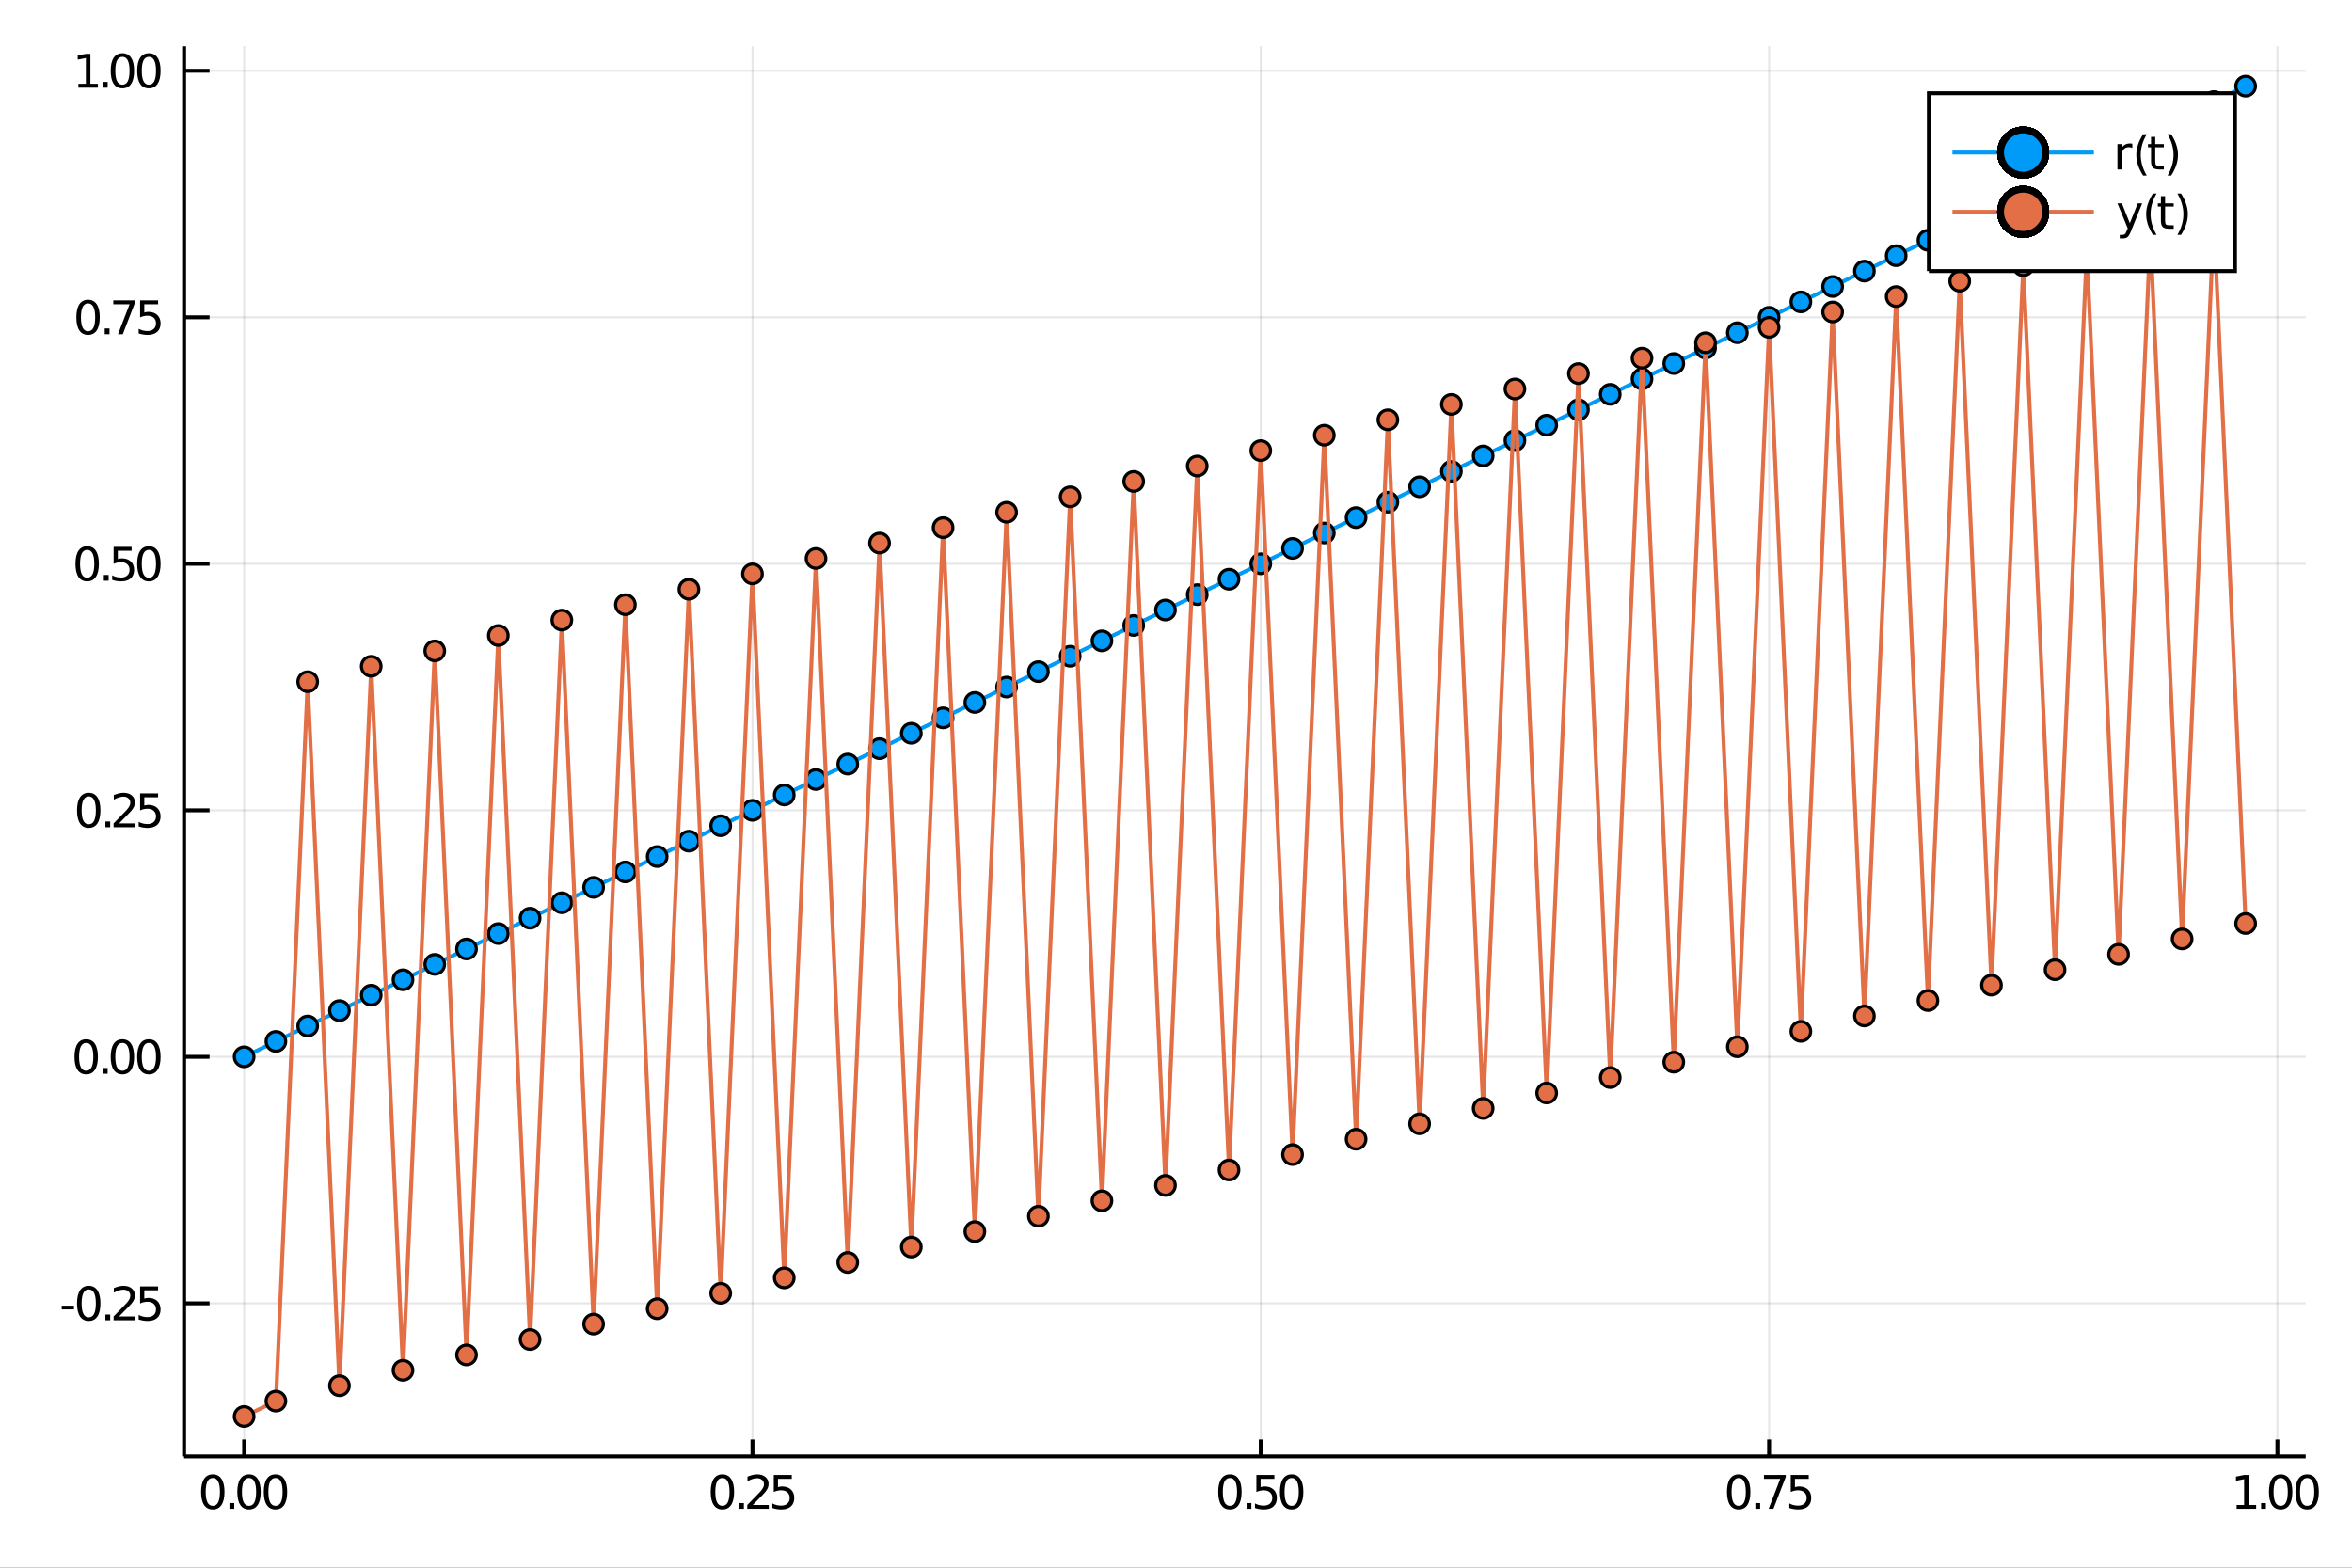 <?xml version="1.0" encoding="utf-8"?>
<svg xmlns="http://www.w3.org/2000/svg" xmlns:xlink="http://www.w3.org/1999/xlink" width="600" height="400" viewBox="0 0 2400 1600">
<rect x="0" y="0" width="2400" height="1600" fill="#333333" stroke="none"/>
<defs>
  <clipPath id="clip200">
    <rect x="0" y="0" width="2400" height="1600"/>
  </clipPath>
</defs>
<path clip-path="url(#clip200)" d="
M0 1600 L2400 1600 L2400 0 L0 0  Z
  " fill="#ffffff" fill-rule="evenodd" fill-opacity="1"/>
<defs>
  <clipPath id="clip201">
    <rect x="480" y="0" width="1681" height="1600"/>
  </clipPath>
</defs>
<path clip-path="url(#clip200)" d="
M187.871 1486.45 L2352.76 1486.45 L2352.76 47.244 L187.871 47.244  Z
  " fill="#ffffff" fill-rule="evenodd" fill-opacity="1"/>
<defs>
  <clipPath id="clip202">
    <rect x="187" y="47" width="2166" height="1440"/>
  </clipPath>
</defs>
<polyline clip-path="url(#clip202)" style="stroke:#000000; stroke-width:2; stroke-opacity:0.1; fill:none" points="
  249.142,1486.45 249.142,47.244 
  "/>
<polyline clip-path="url(#clip202)" style="stroke:#000000; stroke-width:2; stroke-opacity:0.1; fill:none" points="
  767.832,1486.45 767.832,47.244 
  "/>
<polyline clip-path="url(#clip202)" style="stroke:#000000; stroke-width:2; stroke-opacity:0.1; fill:none" points="
  1286.52,1486.45 1286.52,47.244 
  "/>
<polyline clip-path="url(#clip202)" style="stroke:#000000; stroke-width:2; stroke-opacity:0.1; fill:none" points="
  1805.21,1486.45 1805.21,47.244 
  "/>
<polyline clip-path="url(#clip202)" style="stroke:#000000; stroke-width:2; stroke-opacity:0.1; fill:none" points="
  2323.9,1486.45 2323.9,47.244 
  "/>
<polyline clip-path="url(#clip202)" style="stroke:#000000; stroke-width:2; stroke-opacity:0.1; fill:none" points="
  187.871,1330.19 2352.76,1330.19 
  "/>
<polyline clip-path="url(#clip202)" style="stroke:#000000; stroke-width:2; stroke-opacity:0.1; fill:none" points="
  187.871,1078.6 2352.76,1078.6 
  "/>
<polyline clip-path="url(#clip202)" style="stroke:#000000; stroke-width:2; stroke-opacity:0.1; fill:none" points="
  187.871,827.015 2352.76,827.015 
  "/>
<polyline clip-path="url(#clip202)" style="stroke:#000000; stroke-width:2; stroke-opacity:0.1; fill:none" points="
  187.871,575.427 2352.76,575.427 
  "/>
<polyline clip-path="url(#clip202)" style="stroke:#000000; stroke-width:2; stroke-opacity:0.1; fill:none" points="
  187.871,323.84 2352.76,323.84 
  "/>
<polyline clip-path="url(#clip202)" style="stroke:#000000; stroke-width:2; stroke-opacity:0.1; fill:none" points="
  187.871,72.252 2352.76,72.252 
  "/>
<polyline clip-path="url(#clip200)" style="stroke:#000000; stroke-width:4; stroke-opacity:1; fill:none" points="
  187.871,1486.45 2352.76,1486.45 
  "/>
<polyline clip-path="url(#clip200)" style="stroke:#000000; stroke-width:4; stroke-opacity:1; fill:none" points="
  187.871,1486.45 187.871,47.244 
  "/>
<polyline clip-path="url(#clip200)" style="stroke:#000000; stroke-width:4; stroke-opacity:1; fill:none" points="
  249.142,1486.45 249.142,1469.18 
  "/>
<polyline clip-path="url(#clip200)" style="stroke:#000000; stroke-width:4; stroke-opacity:1; fill:none" points="
  767.832,1486.45 767.832,1469.18 
  "/>
<polyline clip-path="url(#clip200)" style="stroke:#000000; stroke-width:4; stroke-opacity:1; fill:none" points="
  1286.52,1486.45 1286.52,1469.18 
  "/>
<polyline clip-path="url(#clip200)" style="stroke:#000000; stroke-width:4; stroke-opacity:1; fill:none" points="
  1805.21,1486.45 1805.21,1469.18 
  "/>
<polyline clip-path="url(#clip200)" style="stroke:#000000; stroke-width:4; stroke-opacity:1; fill:none" points="
  2323.9,1486.45 2323.9,1469.18 
  "/>
<polyline clip-path="url(#clip200)" style="stroke:#000000; stroke-width:4; stroke-opacity:1; fill:none" points="
  187.871,1330.19 213.85,1330.19 
  "/>
<polyline clip-path="url(#clip200)" style="stroke:#000000; stroke-width:4; stroke-opacity:1; fill:none" points="
  187.871,1078.6 213.85,1078.6 
  "/>
<polyline clip-path="url(#clip200)" style="stroke:#000000; stroke-width:4; stroke-opacity:1; fill:none" points="
  187.871,827.015 213.85,827.015 
  "/>
<polyline clip-path="url(#clip200)" style="stroke:#000000; stroke-width:4; stroke-opacity:1; fill:none" points="
  187.871,575.427 213.85,575.427 
  "/>
<polyline clip-path="url(#clip200)" style="stroke:#000000; stroke-width:4; stroke-opacity:1; fill:none" points="
  187.871,323.84 213.85,323.84 
  "/>
<polyline clip-path="url(#clip200)" style="stroke:#000000; stroke-width:4; stroke-opacity:1; fill:none" points="
  187.871,72.252 213.85,72.252 
  "/>
<path clip-path="url(#clip200)" d="M 0 0 M217.151 1508.44 Q213.54 1508.44 211.711 1512 Q209.906 1515.55 209.906 1522.67 Q209.906 1529.78 211.711 1533.35 Q213.54 1536.89 217.151 1536.89 Q220.785 1536.89 222.591 1533.35 Q224.419 1529.78 224.419 1522.67 Q224.419 1515.55 222.591 1512 Q220.785 1508.44 217.151 1508.44 M217.151 1504.73 Q222.961 1504.73 226.017 1509.34 Q229.095 1513.92 229.095 1522.67 Q229.095 1531.4 226.017 1536.01 Q222.961 1540.59 217.151 1540.59 Q211.341 1540.59 208.262 1536.01 Q205.207 1531.4 205.207 1522.67 Q205.207 1513.92 208.262 1509.34 Q211.341 1504.73 217.151 1504.73 Z" fill="#000000" fill-rule="evenodd" fill-opacity="1" /><path clip-path="url(#clip200)" d="M 0 0 M234.165 1534.04 L239.049 1534.04 L239.049 1539.92 L234.165 1539.92 L234.165 1534.04 Z" fill="#000000" fill-rule="evenodd" fill-opacity="1" /><path clip-path="url(#clip200)" d="M 0 0 M254.118 1508.44 Q250.507 1508.44 248.679 1512 Q246.873 1515.55 246.873 1522.67 Q246.873 1529.78 248.679 1533.35 Q250.507 1536.89 254.118 1536.89 Q257.753 1536.89 259.558 1533.35 Q261.387 1529.78 261.387 1522.67 Q261.387 1515.55 259.558 1512 Q257.753 1508.44 254.118 1508.44 M254.118 1504.73 Q259.929 1504.73 262.984 1509.34 Q266.063 1513.92 266.063 1522.67 Q266.063 1531.4 262.984 1536.01 Q259.929 1540.59 254.118 1540.59 Q248.308 1540.59 245.23 1536.01 Q242.174 1531.4 242.174 1522.67 Q242.174 1513.92 245.23 1509.34 Q248.308 1504.73 254.118 1504.73 Z" fill="#000000" fill-rule="evenodd" fill-opacity="1" /><path clip-path="url(#clip200)" d="M 0 0 M281.132 1508.44 Q277.521 1508.44 275.692 1512 Q273.887 1515.55 273.887 1522.67 Q273.887 1529.78 275.692 1533.35 Q277.521 1536.89 281.132 1536.89 Q284.766 1536.89 286.572 1533.35 Q288.401 1529.78 288.401 1522.67 Q288.401 1515.55 286.572 1512 Q284.766 1508.44 281.132 1508.44 M281.132 1504.73 Q286.942 1504.73 289.998 1509.34 Q293.076 1513.92 293.076 1522.67 Q293.076 1531.4 289.998 1536.01 Q286.942 1540.59 281.132 1540.59 Q275.322 1540.59 272.243 1536.01 Q269.188 1531.4 269.188 1522.67 Q269.188 1513.92 272.243 1509.34 Q275.322 1504.73 281.132 1504.73 Z" fill="#000000" fill-rule="evenodd" fill-opacity="1" /><path clip-path="url(#clip200)" d="M 0 0 M737.138 1508.44 Q733.527 1508.44 731.698 1512 Q729.892 1515.55 729.892 1522.67 Q729.892 1529.78 731.698 1533.35 Q733.527 1536.89 737.138 1536.89 Q740.772 1536.89 742.578 1533.35 Q744.406 1529.78 744.406 1522.67 Q744.406 1515.55 742.578 1512 Q740.772 1508.44 737.138 1508.44 M737.138 1504.73 Q742.948 1504.73 746.004 1509.34 Q749.082 1513.92 749.082 1522.67 Q749.082 1531.4 746.004 1536.01 Q742.948 1540.59 737.138 1540.59 Q731.328 1540.59 728.249 1536.01 Q725.193 1531.4 725.193 1522.67 Q725.193 1513.92 728.249 1509.34 Q731.328 1504.73 737.138 1504.73 Z" fill="#000000" fill-rule="evenodd" fill-opacity="1" /><path clip-path="url(#clip200)" d="M 0 0 M754.152 1534.04 L759.036 1534.04 L759.036 1539.92 L754.152 1539.92 L754.152 1534.04 Z" fill="#000000" fill-rule="evenodd" fill-opacity="1" /><path clip-path="url(#clip200)" d="M 0 0 M768.133 1535.98 L784.452 1535.98 L784.452 1539.92 L762.508 1539.92 L762.508 1535.98 Q765.17 1533.23 769.753 1528.6 Q774.36 1523.95 775.54 1522.61 Q777.786 1520.08 778.665 1518.35 Q779.568 1516.59 779.568 1514.9 Q779.568 1512.14 777.624 1510.41 Q775.702 1508.67 772.601 1508.67 Q770.402 1508.67 767.948 1509.43 Q765.517 1510.2 762.74 1511.75 L762.74 1507.03 Q765.564 1505.89 768.017 1505.31 Q770.471 1504.73 772.508 1504.73 Q777.878 1504.73 781.073 1507.42 Q784.267 1510.11 784.267 1514.6 Q784.267 1516.73 783.457 1518.65 Q782.67 1520.54 780.564 1523.14 Q779.985 1523.81 776.883 1527.03 Q773.781 1530.22 768.133 1535.98 Z" fill="#000000" fill-rule="evenodd" fill-opacity="1" /><path clip-path="url(#clip200)" d="M 0 0 M789.568 1505.36 L807.924 1505.36 L807.924 1509.3 L793.85 1509.3 L793.85 1517.77 Q794.869 1517.42 795.887 1517.26 Q796.906 1517.07 797.925 1517.07 Q803.712 1517.07 807.091 1520.24 Q810.471 1523.42 810.471 1528.83 Q810.471 1534.41 806.999 1537.51 Q803.526 1540.59 797.207 1540.59 Q795.031 1540.59 792.763 1540.22 Q790.517 1539.85 788.11 1539.11 L788.11 1534.41 Q790.193 1535.54 792.415 1536.1 Q794.638 1536.66 797.114 1536.66 Q801.119 1536.66 803.457 1534.55 Q805.795 1532.44 805.795 1528.83 Q805.795 1525.22 803.457 1523.11 Q801.119 1521.01 797.114 1521.01 Q795.239 1521.01 793.364 1521.42 Q791.513 1521.84 789.568 1522.72 L789.568 1505.36 Z" fill="#000000" fill-rule="evenodd" fill-opacity="1" /><path clip-path="url(#clip200)" d="M 0 0 M1255.03 1508.44 Q1251.42 1508.44 1249.59 1512 Q1247.78 1515.55 1247.78 1522.67 Q1247.78 1529.78 1249.59 1533.35 Q1251.42 1536.89 1255.03 1536.89 Q1258.66 1536.89 1260.47 1533.35 Q1262.3 1529.78 1262.3 1522.67 Q1262.3 1515.55 1260.47 1512 Q1258.66 1508.44 1255.03 1508.44 M1255.03 1504.73 Q1260.84 1504.73 1263.9 1509.34 Q1266.97 1513.92 1266.97 1522.67 Q1266.97 1531.4 1263.9 1536.01 Q1260.84 1540.59 1255.03 1540.59 Q1249.22 1540.59 1246.14 1536.01 Q1243.09 1531.4 1243.09 1522.67 Q1243.09 1513.92 1246.14 1509.34 Q1249.22 1504.73 1255.03 1504.73 Z" fill="#000000" fill-rule="evenodd" fill-opacity="1" /><path clip-path="url(#clip200)" d="M 0 0 M1272.04 1534.04 L1276.93 1534.04 L1276.93 1539.92 L1272.04 1539.92 L1272.04 1534.04 Z" fill="#000000" fill-rule="evenodd" fill-opacity="1" /><path clip-path="url(#clip200)" d="M 0 0 M1282.04 1505.36 L1300.4 1505.36 L1300.4 1509.3 L1286.33 1509.3 L1286.33 1517.77 Q1287.34 1517.42 1288.36 1517.26 Q1289.38 1517.07 1290.4 1517.07 Q1296.19 1517.07 1299.57 1520.24 Q1302.95 1523.42 1302.95 1528.83 Q1302.95 1534.41 1299.47 1537.51 Q1296 1540.59 1289.68 1540.59 Q1287.51 1540.59 1285.24 1540.22 Q1282.99 1539.85 1280.59 1539.11 L1280.59 1534.41 Q1282.67 1535.54 1284.89 1536.1 Q1287.11 1536.66 1289.59 1536.66 Q1293.59 1536.66 1295.93 1534.55 Q1298.27 1532.44 1298.27 1528.83 Q1298.27 1525.22 1295.93 1523.11 Q1293.59 1521.01 1289.59 1521.01 Q1287.71 1521.01 1285.84 1521.42 Q1283.99 1521.84 1282.04 1522.72 L1282.04 1505.36 Z" fill="#000000" fill-rule="evenodd" fill-opacity="1" /><path clip-path="url(#clip200)" d="M 0 0 M1318.02 1508.44 Q1314.4 1508.44 1312.58 1512 Q1310.77 1515.55 1310.77 1522.67 Q1310.77 1529.78 1312.58 1533.35 Q1314.4 1536.89 1318.02 1536.89 Q1321.65 1536.89 1323.46 1533.35 Q1325.28 1529.78 1325.28 1522.67 Q1325.28 1515.55 1323.46 1512 Q1321.65 1508.44 1318.02 1508.44 M1318.02 1504.73 Q1323.83 1504.73 1326.88 1509.34 Q1329.96 1513.92 1329.96 1522.67 Q1329.96 1531.4 1326.88 1536.01 Q1323.83 1540.59 1318.02 1540.59 Q1312.21 1540.59 1309.13 1536.01 Q1306.07 1531.4 1306.07 1522.67 Q1306.07 1513.92 1309.13 1509.34 Q1312.21 1504.73 1318.02 1504.73 Z" fill="#000000" fill-rule="evenodd" fill-opacity="1" /><path clip-path="url(#clip200)" d="M 0 0 M1774.17 1508.44 Q1770.56 1508.44 1768.73 1512 Q1766.93 1515.55 1766.93 1522.67 Q1766.93 1529.78 1768.73 1533.35 Q1770.56 1536.89 1774.17 1536.89 Q1777.81 1536.89 1779.61 1533.35 Q1781.44 1529.78 1781.44 1522.67 Q1781.44 1515.55 1779.61 1512 Q1777.81 1508.44 1774.17 1508.44 M1774.17 1504.73 Q1779.98 1504.73 1783.04 1509.34 Q1786.12 1513.92 1786.12 1522.67 Q1786.12 1531.4 1783.04 1536.01 Q1779.98 1540.59 1774.17 1540.59 Q1768.36 1540.59 1765.28 1536.01 Q1762.23 1531.4 1762.23 1522.67 Q1762.23 1513.92 1765.28 1509.34 Q1768.36 1504.73 1774.17 1504.73 Z" fill="#000000" fill-rule="evenodd" fill-opacity="1" /><path clip-path="url(#clip200)" d="M 0 0 M1791.19 1534.04 L1796.07 1534.04 L1796.07 1539.92 L1791.19 1539.92 L1791.19 1534.04 Z" fill="#000000" fill-rule="evenodd" fill-opacity="1" /><path clip-path="url(#clip200)" d="M 0 0 M1799.96 1505.36 L1822.18 1505.36 L1822.18 1507.35 L1809.63 1539.92 L1804.75 1539.92 L1816.56 1509.3 L1799.96 1509.3 L1799.96 1505.36 Z" fill="#000000" fill-rule="evenodd" fill-opacity="1" /><path clip-path="url(#clip200)" d="M 0 0 M1827.3 1505.36 L1845.65 1505.36 L1845.65 1509.3 L1831.58 1509.3 L1831.58 1517.77 Q1832.6 1517.42 1833.62 1517.26 Q1834.63 1517.07 1835.65 1517.07 Q1841.44 1517.07 1844.82 1520.24 Q1848.2 1523.42 1848.2 1528.83 Q1848.2 1534.41 1844.73 1537.51 Q1841.25 1540.59 1834.94 1540.59 Q1832.76 1540.59 1830.49 1540.22 Q1828.25 1539.85 1825.84 1539.11 L1825.84 1534.41 Q1827.92 1535.54 1830.14 1536.1 Q1832.37 1536.66 1834.84 1536.66 Q1838.85 1536.66 1841.19 1534.55 Q1843.52 1532.44 1843.52 1528.83 Q1843.52 1525.22 1841.19 1523.11 Q1838.85 1521.01 1834.84 1521.01 Q1832.97 1521.01 1831.09 1521.42 Q1829.24 1521.84 1827.3 1522.72 L1827.3 1505.36 Z" fill="#000000" fill-rule="evenodd" fill-opacity="1" /><path clip-path="url(#clip200)" d="M 0 0 M2282.3 1535.98 L2289.93 1535.98 L2289.93 1509.62 L2281.62 1511.29 L2281.62 1507.03 L2289.89 1505.36 L2294.56 1505.36 L2294.56 1535.98 L2302.2 1535.98 L2302.2 1539.92 L2282.3 1539.92 L2282.3 1535.98 Z" fill="#000000" fill-rule="evenodd" fill-opacity="1" /><path clip-path="url(#clip200)" d="M 0 0 M2307.27 1534.04 L2312.16 1534.04 L2312.16 1539.92 L2307.27 1539.92 L2307.27 1534.04 Z" fill="#000000" fill-rule="evenodd" fill-opacity="1" /><path clip-path="url(#clip200)" d="M 0 0 M2327.23 1508.44 Q2323.61 1508.44 2321.79 1512 Q2319.98 1515.55 2319.98 1522.67 Q2319.98 1529.78 2321.79 1533.35 Q2323.61 1536.89 2327.23 1536.89 Q2330.86 1536.89 2332.67 1533.35 Q2334.49 1529.78 2334.49 1522.67 Q2334.49 1515.55 2332.67 1512 Q2330.86 1508.44 2327.23 1508.44 M2327.23 1504.73 Q2333.04 1504.73 2336.09 1509.34 Q2339.17 1513.92 2339.17 1522.67 Q2339.17 1531.4 2336.09 1536.01 Q2333.04 1540.59 2327.23 1540.59 Q2321.42 1540.59 2318.34 1536.01 Q2315.28 1531.4 2315.28 1522.67 Q2315.28 1513.92 2318.34 1509.34 Q2321.42 1504.73 2327.23 1504.73 Z" fill="#000000" fill-rule="evenodd" fill-opacity="1" /><path clip-path="url(#clip200)" d="M 0 0 M2354.24 1508.44 Q2350.63 1508.44 2348.8 1512 Q2346.99 1515.55 2346.99 1522.67 Q2346.99 1529.78 2348.8 1533.35 Q2350.63 1536.89 2354.24 1536.89 Q2357.87 1536.89 2359.68 1533.35 Q2361.51 1529.78 2361.51 1522.67 Q2361.51 1515.55 2359.68 1512 Q2357.87 1508.44 2354.24 1508.44 M2354.24 1504.73 Q2360.05 1504.73 2363.1 1509.34 Q2366.18 1513.92 2366.18 1522.67 Q2366.18 1531.4 2363.1 1536.01 Q2360.05 1540.59 2354.24 1540.59 Q2348.43 1540.59 2345.35 1536.01 Q2342.29 1531.4 2342.29 1522.67 Q2342.29 1513.92 2345.35 1509.34 Q2348.43 1504.73 2354.24 1504.73 Z" fill="#000000" fill-rule="evenodd" fill-opacity="1" /><path clip-path="url(#clip200)" d="M 0 0 M62.992 1332.59 L75.469 1332.59 L75.469 1336.38 L62.992 1336.38 L62.992 1332.59 Z" fill="#000000" fill-rule="evenodd" fill-opacity="1" /><path clip-path="url(#clip200)" d="M 0 0 M90.538 1315.99 Q86.927 1315.99 85.099 1319.55 Q83.293 1323.1 83.293 1330.22 Q83.293 1337.33 85.099 1340.9 Q86.927 1344.44 90.538 1344.44 Q94.172 1344.44 95.978 1340.9 Q97.807 1337.33 97.807 1330.22 Q97.807 1323.1 95.978 1319.55 Q94.172 1315.99 90.538 1315.99 M90.538 1312.28 Q96.348 1312.28 99.404 1316.89 Q102.483 1321.47 102.483 1330.22 Q102.483 1338.95 99.404 1343.56 Q96.348 1348.14 90.538 1348.14 Q84.728 1348.14 81.649 1343.56 Q78.594 1338.95 78.594 1330.22 Q78.594 1321.47 81.649 1316.89 Q84.728 1312.28 90.538 1312.28 Z" fill="#000000" fill-rule="evenodd" fill-opacity="1" /><path clip-path="url(#clip200)" d="M 0 0 M107.552 1341.59 L112.436 1341.59 L112.436 1347.47 L107.552 1347.47 L107.552 1341.59 Z" fill="#000000" fill-rule="evenodd" fill-opacity="1" /><path clip-path="url(#clip200)" d="M 0 0 M121.533 1343.53 L137.853 1343.53 L137.853 1347.47 L115.909 1347.47 L115.909 1343.53 Q118.571 1340.78 123.154 1336.15 Q127.76 1331.5 128.941 1330.16 Q131.186 1327.63 132.066 1325.9 Q132.969 1324.14 132.969 1322.45 Q132.969 1319.69 131.024 1317.96 Q129.103 1316.22 126.001 1316.22 Q123.802 1316.22 121.348 1316.98 Q118.918 1317.75 116.14 1319.3 L116.14 1314.58 Q118.964 1313.44 121.418 1312.86 Q123.871 1312.28 125.908 1312.28 Q131.279 1312.28 134.473 1314.97 Q137.668 1317.66 137.668 1322.15 Q137.668 1324.28 136.857 1326.2 Q136.07 1328.09 133.964 1330.69 Q133.385 1331.36 130.283 1334.58 Q127.182 1337.77 121.533 1343.53 Z" fill="#000000" fill-rule="evenodd" fill-opacity="1" /><path clip-path="url(#clip200)" d="M 0 0 M142.969 1312.91 L161.325 1312.91 L161.325 1316.85 L147.251 1316.85 L147.251 1325.32 Q148.269 1324.97 149.288 1324.81 Q150.306 1324.62 151.325 1324.62 Q157.112 1324.62 160.492 1327.79 Q163.871 1330.97 163.871 1336.38 Q163.871 1341.96 160.399 1345.06 Q156.927 1348.14 150.607 1348.14 Q148.431 1348.14 146.163 1347.77 Q143.918 1347.4 141.51 1346.66 L141.51 1341.96 Q143.594 1343.09 145.816 1343.65 Q148.038 1344.21 150.515 1344.21 Q154.519 1344.21 156.857 1342.1 Q159.195 1339.99 159.195 1336.38 Q159.195 1332.77 156.857 1330.66 Q154.519 1328.56 150.515 1328.56 Q148.64 1328.56 146.765 1328.97 Q144.913 1329.39 142.969 1330.27 L142.969 1312.91 Z" fill="#000000" fill-rule="evenodd" fill-opacity="1" /><path clip-path="url(#clip200)" d="M 0 0 M87.946 1064.4 Q84.335 1064.4 82.506 1067.97 Q80.7 1071.51 80.7 1078.64 Q80.7 1085.74 82.506 1089.31 Q84.335 1092.85 87.946 1092.85 Q91.58 1092.85 93.385 1089.31 Q95.214 1085.74 95.214 1078.64 Q95.214 1071.51 93.385 1067.97 Q91.58 1064.4 87.946 1064.4 M87.946 1060.7 Q93.756 1060.7 96.811 1065.3 Q99.89 1069.89 99.89 1078.64 Q99.89 1087.36 96.811 1091.97 Q93.756 1096.55 87.946 1096.55 Q82.135 1096.55 79.057 1091.97 Q76.001 1087.36 76.001 1078.64 Q76.001 1069.89 79.057 1065.3 Q82.135 1060.7 87.946 1060.7 Z" fill="#000000" fill-rule="evenodd" fill-opacity="1" /><path clip-path="url(#clip200)" d="M 0 0 M104.959 1090 L109.844 1090 L109.844 1095.88 L104.959 1095.88 L104.959 1090 Z" fill="#000000" fill-rule="evenodd" fill-opacity="1" /><path clip-path="url(#clip200)" d="M 0 0 M124.913 1064.4 Q121.302 1064.4 119.473 1067.97 Q117.668 1071.51 117.668 1078.64 Q117.668 1085.74 119.473 1089.31 Q121.302 1092.85 124.913 1092.85 Q128.547 1092.85 130.353 1089.31 Q132.182 1085.74 132.182 1078.64 Q132.182 1071.51 130.353 1067.97 Q128.547 1064.4 124.913 1064.4 M124.913 1060.7 Q130.723 1060.7 133.779 1065.3 Q136.857 1069.89 136.857 1078.64 Q136.857 1087.36 133.779 1091.97 Q130.723 1096.55 124.913 1096.55 Q119.103 1096.55 116.024 1091.97 Q112.969 1087.36 112.969 1078.64 Q112.969 1069.89 116.024 1065.3 Q119.103 1060.7 124.913 1060.7 Z" fill="#000000" fill-rule="evenodd" fill-opacity="1" /><path clip-path="url(#clip200)" d="M 0 0 M151.927 1064.4 Q148.316 1064.4 146.487 1067.97 Q144.682 1071.51 144.682 1078.64 Q144.682 1085.74 146.487 1089.31 Q148.316 1092.85 151.927 1092.85 Q155.561 1092.85 157.367 1089.31 Q159.195 1085.74 159.195 1078.64 Q159.195 1071.51 157.367 1067.97 Q155.561 1064.4 151.927 1064.4 M151.927 1060.7 Q157.737 1060.7 160.793 1065.3 Q163.871 1069.89 163.871 1078.64 Q163.871 1087.36 160.793 1091.97 Q157.737 1096.55 151.927 1096.55 Q146.117 1096.55 143.038 1091.97 Q139.982 1087.36 139.982 1078.64 Q139.982 1069.89 143.038 1065.3 Q146.117 1060.7 151.927 1060.7 Z" fill="#000000" fill-rule="evenodd" fill-opacity="1" /><path clip-path="url(#clip200)" d="M 0 0 M90.538 812.813 Q86.927 812.813 85.099 816.378 Q83.293 819.92 83.293 827.049 Q83.293 834.156 85.099 837.721 Q86.927 841.262 90.538 841.262 Q94.172 841.262 95.978 837.721 Q97.807 834.156 97.807 827.049 Q97.807 819.92 95.978 816.378 Q94.172 812.813 90.538 812.813 M90.538 809.11 Q96.348 809.11 99.404 813.716 Q102.483 818.3 102.483 827.049 Q102.483 835.776 99.404 840.383 Q96.348 844.966 90.538 844.966 Q84.728 844.966 81.649 840.383 Q78.594 835.776 78.594 827.049 Q78.594 818.3 81.649 813.716 Q84.728 809.11 90.538 809.11 Z" fill="#000000" fill-rule="evenodd" fill-opacity="1" /><path clip-path="url(#clip200)" d="M 0 0 M107.552 838.415 L112.436 838.415 L112.436 844.295 L107.552 844.295 L107.552 838.415 Z" fill="#000000" fill-rule="evenodd" fill-opacity="1" /><path clip-path="url(#clip200)" d="M 0 0 M121.533 840.36 L137.853 840.36 L137.853 844.295 L115.909 844.295 L115.909 840.36 Q118.571 837.605 123.154 832.975 Q127.76 828.323 128.941 826.98 Q131.186 824.457 132.066 822.721 Q132.969 820.962 132.969 819.272 Q132.969 816.517 131.024 814.781 Q129.103 813.045 126.001 813.045 Q123.802 813.045 121.348 813.809 Q118.918 814.573 116.14 816.124 L116.14 811.401 Q118.964 810.267 121.418 809.688 Q123.871 809.11 125.908 809.11 Q131.279 809.11 134.473 811.795 Q137.668 814.48 137.668 818.971 Q137.668 821.1 136.857 823.022 Q136.07 824.92 133.964 827.512 Q133.385 828.184 130.283 831.401 Q127.182 834.596 121.533 840.36 Z" fill="#000000" fill-rule="evenodd" fill-opacity="1" /><path clip-path="url(#clip200)" d="M 0 0 M142.969 809.735 L161.325 809.735 L161.325 813.67 L147.251 813.67 L147.251 822.142 Q148.269 821.795 149.288 821.633 Q150.306 821.448 151.325 821.448 Q157.112 821.448 160.492 824.619 Q163.871 827.79 163.871 833.207 Q163.871 838.786 160.399 841.887 Q156.927 844.966 150.607 844.966 Q148.431 844.966 146.163 844.596 Q143.918 844.225 141.51 843.485 L141.51 838.786 Q143.594 839.92 145.816 840.475 Q148.038 841.031 150.515 841.031 Q154.519 841.031 156.857 838.924 Q159.195 836.818 159.195 833.207 Q159.195 829.596 156.857 827.489 Q154.519 825.383 150.515 825.383 Q148.64 825.383 146.765 825.799 Q144.913 826.216 142.969 827.096 L142.969 809.735 Z" fill="#000000" fill-rule="evenodd" fill-opacity="1" /><path clip-path="url(#clip200)" d="M 0 0 M88.941 561.226 Q85.33 561.226 83.501 564.791 Q81.696 568.332 81.696 575.462 Q81.696 582.568 83.501 586.133 Q85.33 589.675 88.941 589.675 Q92.575 589.675 94.381 586.133 Q96.21 582.568 96.21 575.462 Q96.21 568.332 94.381 564.791 Q92.575 561.226 88.941 561.226 M88.941 557.522 Q94.751 557.522 97.807 562.129 Q100.885 566.712 100.885 575.462 Q100.885 584.189 97.807 588.795 Q94.751 593.378 88.941 593.378 Q83.131 593.378 80.052 588.795 Q76.997 584.189 76.997 575.462 Q76.997 566.712 80.052 562.129 Q83.131 557.522 88.941 557.522 Z" fill="#000000" fill-rule="evenodd" fill-opacity="1" /><path clip-path="url(#clip200)" d="M 0 0 M105.955 586.828 L110.839 586.828 L110.839 592.707 L105.955 592.707 L105.955 586.828 Z" fill="#000000" fill-rule="evenodd" fill-opacity="1" /><path clip-path="url(#clip200)" d="M 0 0 M115.955 558.147 L134.311 558.147 L134.311 562.082 L120.237 562.082 L120.237 570.555 Q121.256 570.207 122.274 570.045 Q123.293 569.86 124.311 569.86 Q130.098 569.86 133.478 573.031 Q136.857 576.203 136.857 581.619 Q136.857 587.198 133.385 590.3 Q129.913 593.378 123.594 593.378 Q121.418 593.378 119.149 593.008 Q116.904 592.638 114.496 591.897 L114.496 587.198 Q116.58 588.332 118.802 588.888 Q121.024 589.443 123.501 589.443 Q127.506 589.443 129.844 587.337 Q132.182 585.23 132.182 581.619 Q132.182 578.008 129.844 575.902 Q127.506 573.795 123.501 573.795 Q121.626 573.795 119.751 574.212 Q117.899 574.629 115.955 575.508 L115.955 558.147 Z" fill="#000000" fill-rule="evenodd" fill-opacity="1" /><path clip-path="url(#clip200)" d="M 0 0 M151.927 561.226 Q148.316 561.226 146.487 564.791 Q144.682 568.332 144.682 575.462 Q144.682 582.568 146.487 586.133 Q148.316 589.675 151.927 589.675 Q155.561 589.675 157.367 586.133 Q159.195 582.568 159.195 575.462 Q159.195 568.332 157.367 564.791 Q155.561 561.226 151.927 561.226 M151.927 557.522 Q157.737 557.522 160.793 562.129 Q163.871 566.712 163.871 575.462 Q163.871 584.189 160.793 588.795 Q157.737 593.378 151.927 593.378 Q146.117 593.378 143.038 588.795 Q139.982 584.189 139.982 575.462 Q139.982 566.712 143.038 562.129 Q146.117 557.522 151.927 557.522 Z" fill="#000000" fill-rule="evenodd" fill-opacity="1" /><path clip-path="url(#clip200)" d="M 0 0 M89.844 309.638 Q86.233 309.638 84.404 313.203 Q82.599 316.745 82.599 323.874 Q82.599 330.981 84.404 334.546 Q86.233 338.087 89.844 338.087 Q93.478 338.087 95.284 334.546 Q97.112 330.981 97.112 323.874 Q97.112 316.745 95.284 313.203 Q93.478 309.638 89.844 309.638 M89.844 305.935 Q95.654 305.935 98.71 310.541 Q101.788 315.124 101.788 323.874 Q101.788 332.601 98.71 337.208 Q95.654 341.791 89.844 341.791 Q84.034 341.791 80.955 337.208 Q77.9 332.601 77.9 323.874 Q77.9 315.124 80.955 310.541 Q84.034 305.935 89.844 305.935 Z" fill="#000000" fill-rule="evenodd" fill-opacity="1" /><path clip-path="url(#clip200)" d="M 0 0 M106.858 335.24 L111.742 335.24 L111.742 341.12 L106.858 341.12 L106.858 335.24 Z" fill="#000000" fill-rule="evenodd" fill-opacity="1" /><path clip-path="url(#clip200)" d="M 0 0 M115.631 306.56 L137.853 306.56 L137.853 308.55 L125.307 341.12 L120.422 341.12 L132.228 310.495 L115.631 310.495 L115.631 306.56 Z" fill="#000000" fill-rule="evenodd" fill-opacity="1" /><path clip-path="url(#clip200)" d="M 0 0 M142.969 306.56 L161.325 306.56 L161.325 310.495 L147.251 310.495 L147.251 318.967 Q148.269 318.62 149.288 318.458 Q150.306 318.273 151.325 318.273 Q157.112 318.273 160.492 321.444 Q163.871 324.615 163.871 330.032 Q163.871 335.61 160.399 338.712 Q156.927 341.791 150.607 341.791 Q148.431 341.791 146.163 341.421 Q143.918 341.05 141.51 340.309 L141.51 335.61 Q143.594 336.745 145.816 337.3 Q148.038 337.856 150.515 337.856 Q154.519 337.856 156.857 335.749 Q159.195 333.643 159.195 330.032 Q159.195 326.421 156.857 324.314 Q154.519 322.208 150.515 322.208 Q148.64 322.208 146.765 322.624 Q144.913 323.041 142.969 323.921 L142.969 306.56 Z" fill="#000000" fill-rule="evenodd" fill-opacity="1" /><path clip-path="url(#clip200)" d="M 0 0 M79.983 85.597 L87.622 85.597 L87.622 59.231 L79.311 60.898 L79.311 56.639 L87.575 54.972 L92.251 54.972 L92.251 85.597 L99.89 85.597 L99.89 89.532 L79.983 89.532 L79.983 85.597 Z" fill="#000000" fill-rule="evenodd" fill-opacity="1" /><path clip-path="url(#clip200)" d="M 0 0 M104.959 83.653 L109.844 83.653 L109.844 89.532 L104.959 89.532 L104.959 83.653 Z" fill="#000000" fill-rule="evenodd" fill-opacity="1" /><path clip-path="url(#clip200)" d="M 0 0 M124.913 58.051 Q121.302 58.051 119.473 61.615 Q117.668 65.157 117.668 72.287 Q117.668 79.393 119.473 82.958 Q121.302 86.5 124.913 86.5 Q128.547 86.5 130.353 82.958 Q132.182 79.393 132.182 72.287 Q132.182 65.157 130.353 61.615 Q128.547 58.051 124.913 58.051 M124.913 54.347 Q130.723 54.347 133.779 58.953 Q136.857 63.537 136.857 72.287 Q136.857 81.014 133.779 85.62 Q130.723 90.203 124.913 90.203 Q119.103 90.203 116.024 85.62 Q112.969 81.014 112.969 72.287 Q112.969 63.537 116.024 58.953 Q119.103 54.347 124.913 54.347 Z" fill="#000000" fill-rule="evenodd" fill-opacity="1" /><path clip-path="url(#clip200)" d="M 0 0 M151.927 58.051 Q148.316 58.051 146.487 61.615 Q144.682 65.157 144.682 72.287 Q144.682 79.393 146.487 82.958 Q148.316 86.5 151.927 86.5 Q155.561 86.5 157.367 82.958 Q159.195 79.393 159.195 72.287 Q159.195 65.157 157.367 61.615 Q155.561 58.051 151.927 58.051 M151.927 54.347 Q157.737 54.347 160.793 58.953 Q163.871 63.537 163.871 72.287 Q163.871 81.014 160.793 85.62 Q157.737 90.203 151.927 90.203 Q146.117 90.203 143.038 85.62 Q139.982 81.014 139.982 72.287 Q139.982 63.537 143.038 58.953 Q146.117 54.347 151.927 54.347 Z" fill="#000000" fill-rule="evenodd" fill-opacity="1" /><polyline clip-path="url(#clip202)" style="stroke:#009af9; stroke-width:4; stroke-opacity:1; fill:none" points="
  249.142,1078.6 281.56,1062.88 313.978,1047.15 346.396,1031.43 378.814,1015.71 411.232,999.981 443.65,984.257 476.069,968.533 508.487,952.809 540.905,937.084 
  573.323,921.36 605.741,905.636 638.159,889.912 670.578,874.187 702.996,858.463 735.414,842.739 767.832,827.015 800.25,811.291 832.668,795.566 865.087,779.842 
  897.505,764.118 929.923,748.394 962.341,732.669 994.759,716.945 1027.18,701.221 1059.6,685.497 1092.01,669.773 1124.43,654.048 1156.85,638.324 1189.27,622.6 
  1221.69,606.876 1254.1,591.151 1286.52,575.427 1318.94,559.703 1351.36,543.979 1383.78,528.255 1416.2,512.53 1448.61,496.806 1481.03,481.082 1513.45,465.358 
  1545.87,449.633 1578.29,433.909 1610.7,418.185 1643.12,402.461 1675.54,386.737 1707.96,371.012 1740.38,355.288 1772.8,339.564 1805.21,323.84 1837.63,308.115 
  1870.05,292.391 1902.47,276.667 1934.89,260.943 1967.3,245.219 1999.72,229.494 2032.14,213.77 2064.56,198.046 2096.98,182.322 2129.39,166.597 2161.81,150.873 
  2194.23,135.149 2226.65,119.425 2259.07,103.7 2291.49,87.976 
  "/>
<circle clip-path="url(#clip202)" cx="249.142" cy="1078.6" r="10" fill="#009af9" fill-rule="evenodd" fill-opacity="1" stroke="#000000" stroke-opacity="1" stroke-width="3.2"/>
<circle clip-path="url(#clip202)" cx="281.56" cy="1062.88" r="10" fill="#009af9" fill-rule="evenodd" fill-opacity="1" stroke="#000000" stroke-opacity="1" stroke-width="3.2"/>
<circle clip-path="url(#clip202)" cx="313.978" cy="1047.15" r="10" fill="#009af9" fill-rule="evenodd" fill-opacity="1" stroke="#000000" stroke-opacity="1" stroke-width="3.2"/>
<circle clip-path="url(#clip202)" cx="346.396" cy="1031.43" r="10" fill="#009af9" fill-rule="evenodd" fill-opacity="1" stroke="#000000" stroke-opacity="1" stroke-width="3.2"/>
<circle clip-path="url(#clip202)" cx="378.814" cy="1015.71" r="10" fill="#009af9" fill-rule="evenodd" fill-opacity="1" stroke="#000000" stroke-opacity="1" stroke-width="3.2"/>
<circle clip-path="url(#clip202)" cx="411.232" cy="999.981" r="10" fill="#009af9" fill-rule="evenodd" fill-opacity="1" stroke="#000000" stroke-opacity="1" stroke-width="3.2"/>
<circle clip-path="url(#clip202)" cx="443.65" cy="984.257" r="10" fill="#009af9" fill-rule="evenodd" fill-opacity="1" stroke="#000000" stroke-opacity="1" stroke-width="3.2"/>
<circle clip-path="url(#clip202)" cx="476.069" cy="968.533" r="10" fill="#009af9" fill-rule="evenodd" fill-opacity="1" stroke="#000000" stroke-opacity="1" stroke-width="3.2"/>
<circle clip-path="url(#clip202)" cx="508.487" cy="952.809" r="10" fill="#009af9" fill-rule="evenodd" fill-opacity="1" stroke="#000000" stroke-opacity="1" stroke-width="3.2"/>
<circle clip-path="url(#clip202)" cx="540.905" cy="937.084" r="10" fill="#009af9" fill-rule="evenodd" fill-opacity="1" stroke="#000000" stroke-opacity="1" stroke-width="3.2"/>
<circle clip-path="url(#clip202)" cx="573.323" cy="921.36" r="10" fill="#009af9" fill-rule="evenodd" fill-opacity="1" stroke="#000000" stroke-opacity="1" stroke-width="3.2"/>
<circle clip-path="url(#clip202)" cx="605.741" cy="905.636" r="10" fill="#009af9" fill-rule="evenodd" fill-opacity="1" stroke="#000000" stroke-opacity="1" stroke-width="3.2"/>
<circle clip-path="url(#clip202)" cx="638.159" cy="889.912" r="10" fill="#009af9" fill-rule="evenodd" fill-opacity="1" stroke="#000000" stroke-opacity="1" stroke-width="3.2"/>
<circle clip-path="url(#clip202)" cx="670.578" cy="874.187" r="10" fill="#009af9" fill-rule="evenodd" fill-opacity="1" stroke="#000000" stroke-opacity="1" stroke-width="3.2"/>
<circle clip-path="url(#clip202)" cx="702.996" cy="858.463" r="10" fill="#009af9" fill-rule="evenodd" fill-opacity="1" stroke="#000000" stroke-opacity="1" stroke-width="3.2"/>
<circle clip-path="url(#clip202)" cx="735.414" cy="842.739" r="10" fill="#009af9" fill-rule="evenodd" fill-opacity="1" stroke="#000000" stroke-opacity="1" stroke-width="3.2"/>
<circle clip-path="url(#clip202)" cx="767.832" cy="827.015" r="10" fill="#009af9" fill-rule="evenodd" fill-opacity="1" stroke="#000000" stroke-opacity="1" stroke-width="3.2"/>
<circle clip-path="url(#clip202)" cx="800.25" cy="811.291" r="10" fill="#009af9" fill-rule="evenodd" fill-opacity="1" stroke="#000000" stroke-opacity="1" stroke-width="3.2"/>
<circle clip-path="url(#clip202)" cx="832.668" cy="795.566" r="10" fill="#009af9" fill-rule="evenodd" fill-opacity="1" stroke="#000000" stroke-opacity="1" stroke-width="3.2"/>
<circle clip-path="url(#clip202)" cx="865.087" cy="779.842" r="10" fill="#009af9" fill-rule="evenodd" fill-opacity="1" stroke="#000000" stroke-opacity="1" stroke-width="3.2"/>
<circle clip-path="url(#clip202)" cx="897.505" cy="764.118" r="10" fill="#009af9" fill-rule="evenodd" fill-opacity="1" stroke="#000000" stroke-opacity="1" stroke-width="3.2"/>
<circle clip-path="url(#clip202)" cx="929.923" cy="748.394" r="10" fill="#009af9" fill-rule="evenodd" fill-opacity="1" stroke="#000000" stroke-opacity="1" stroke-width="3.2"/>
<circle clip-path="url(#clip202)" cx="962.341" cy="732.669" r="10" fill="#009af9" fill-rule="evenodd" fill-opacity="1" stroke="#000000" stroke-opacity="1" stroke-width="3.2"/>
<circle clip-path="url(#clip202)" cx="994.759" cy="716.945" r="10" fill="#009af9" fill-rule="evenodd" fill-opacity="1" stroke="#000000" stroke-opacity="1" stroke-width="3.2"/>
<circle clip-path="url(#clip202)" cx="1027.18" cy="701.221" r="10" fill="#009af9" fill-rule="evenodd" fill-opacity="1" stroke="#000000" stroke-opacity="1" stroke-width="3.2"/>
<circle clip-path="url(#clip202)" cx="1059.6" cy="685.497" r="10" fill="#009af9" fill-rule="evenodd" fill-opacity="1" stroke="#000000" stroke-opacity="1" stroke-width="3.2"/>
<circle clip-path="url(#clip202)" cx="1092.01" cy="669.773" r="10" fill="#009af9" fill-rule="evenodd" fill-opacity="1" stroke="#000000" stroke-opacity="1" stroke-width="3.2"/>
<circle clip-path="url(#clip202)" cx="1124.43" cy="654.048" r="10" fill="#009af9" fill-rule="evenodd" fill-opacity="1" stroke="#000000" stroke-opacity="1" stroke-width="3.2"/>
<circle clip-path="url(#clip202)" cx="1156.85" cy="638.324" r="10" fill="#009af9" fill-rule="evenodd" fill-opacity="1" stroke="#000000" stroke-opacity="1" stroke-width="3.2"/>
<circle clip-path="url(#clip202)" cx="1189.27" cy="622.6" r="10" fill="#009af9" fill-rule="evenodd" fill-opacity="1" stroke="#000000" stroke-opacity="1" stroke-width="3.2"/>
<circle clip-path="url(#clip202)" cx="1221.69" cy="606.876" r="10" fill="#009af9" fill-rule="evenodd" fill-opacity="1" stroke="#000000" stroke-opacity="1" stroke-width="3.2"/>
<circle clip-path="url(#clip202)" cx="1254.1" cy="591.151" r="10" fill="#009af9" fill-rule="evenodd" fill-opacity="1" stroke="#000000" stroke-opacity="1" stroke-width="3.2"/>
<circle clip-path="url(#clip202)" cx="1286.52" cy="575.427" r="10" fill="#009af9" fill-rule="evenodd" fill-opacity="1" stroke="#000000" stroke-opacity="1" stroke-width="3.2"/>
<circle clip-path="url(#clip202)" cx="1318.94" cy="559.703" r="10" fill="#009af9" fill-rule="evenodd" fill-opacity="1" stroke="#000000" stroke-opacity="1" stroke-width="3.2"/>
<circle clip-path="url(#clip202)" cx="1351.36" cy="543.979" r="10" fill="#009af9" fill-rule="evenodd" fill-opacity="1" stroke="#000000" stroke-opacity="1" stroke-width="3.2"/>
<circle clip-path="url(#clip202)" cx="1383.78" cy="528.255" r="10" fill="#009af9" fill-rule="evenodd" fill-opacity="1" stroke="#000000" stroke-opacity="1" stroke-width="3.2"/>
<circle clip-path="url(#clip202)" cx="1416.2" cy="512.53" r="10" fill="#009af9" fill-rule="evenodd" fill-opacity="1" stroke="#000000" stroke-opacity="1" stroke-width="3.2"/>
<circle clip-path="url(#clip202)" cx="1448.61" cy="496.806" r="10" fill="#009af9" fill-rule="evenodd" fill-opacity="1" stroke="#000000" stroke-opacity="1" stroke-width="3.2"/>
<circle clip-path="url(#clip202)" cx="1481.03" cy="481.082" r="10" fill="#009af9" fill-rule="evenodd" fill-opacity="1" stroke="#000000" stroke-opacity="1" stroke-width="3.2"/>
<circle clip-path="url(#clip202)" cx="1513.45" cy="465.358" r="10" fill="#009af9" fill-rule="evenodd" fill-opacity="1" stroke="#000000" stroke-opacity="1" stroke-width="3.2"/>
<circle clip-path="url(#clip202)" cx="1545.87" cy="449.633" r="10" fill="#009af9" fill-rule="evenodd" fill-opacity="1" stroke="#000000" stroke-opacity="1" stroke-width="3.2"/>
<circle clip-path="url(#clip202)" cx="1578.29" cy="433.909" r="10" fill="#009af9" fill-rule="evenodd" fill-opacity="1" stroke="#000000" stroke-opacity="1" stroke-width="3.2"/>
<circle clip-path="url(#clip202)" cx="1610.7" cy="418.185" r="10" fill="#009af9" fill-rule="evenodd" fill-opacity="1" stroke="#000000" stroke-opacity="1" stroke-width="3.2"/>
<circle clip-path="url(#clip202)" cx="1643.12" cy="402.461" r="10" fill="#009af9" fill-rule="evenodd" fill-opacity="1" stroke="#000000" stroke-opacity="1" stroke-width="3.2"/>
<circle clip-path="url(#clip202)" cx="1675.54" cy="386.737" r="10" fill="#009af9" fill-rule="evenodd" fill-opacity="1" stroke="#000000" stroke-opacity="1" stroke-width="3.2"/>
<circle clip-path="url(#clip202)" cx="1707.96" cy="371.012" r="10" fill="#009af9" fill-rule="evenodd" fill-opacity="1" stroke="#000000" stroke-opacity="1" stroke-width="3.2"/>
<circle clip-path="url(#clip202)" cx="1740.38" cy="355.288" r="10" fill="#009af9" fill-rule="evenodd" fill-opacity="1" stroke="#000000" stroke-opacity="1" stroke-width="3.2"/>
<circle clip-path="url(#clip202)" cx="1772.8" cy="339.564" r="10" fill="#009af9" fill-rule="evenodd" fill-opacity="1" stroke="#000000" stroke-opacity="1" stroke-width="3.2"/>
<circle clip-path="url(#clip202)" cx="1805.21" cy="323.84" r="10" fill="#009af9" fill-rule="evenodd" fill-opacity="1" stroke="#000000" stroke-opacity="1" stroke-width="3.2"/>
<circle clip-path="url(#clip202)" cx="1837.63" cy="308.115" r="10" fill="#009af9" fill-rule="evenodd" fill-opacity="1" stroke="#000000" stroke-opacity="1" stroke-width="3.2"/>
<circle clip-path="url(#clip202)" cx="1870.05" cy="292.391" r="10" fill="#009af9" fill-rule="evenodd" fill-opacity="1" stroke="#000000" stroke-opacity="1" stroke-width="3.2"/>
<circle clip-path="url(#clip202)" cx="1902.47" cy="276.667" r="10" fill="#009af9" fill-rule="evenodd" fill-opacity="1" stroke="#000000" stroke-opacity="1" stroke-width="3.2"/>
<circle clip-path="url(#clip202)" cx="1934.89" cy="260.943" r="10" fill="#009af9" fill-rule="evenodd" fill-opacity="1" stroke="#000000" stroke-opacity="1" stroke-width="3.2"/>
<circle clip-path="url(#clip202)" cx="1967.3" cy="245.219" r="10" fill="#009af9" fill-rule="evenodd" fill-opacity="1" stroke="#000000" stroke-opacity="1" stroke-width="3.2"/>
<circle clip-path="url(#clip202)" cx="1999.72" cy="229.494" r="10" fill="#009af9" fill-rule="evenodd" fill-opacity="1" stroke="#000000" stroke-opacity="1" stroke-width="3.2"/>
<circle clip-path="url(#clip202)" cx="2032.14" cy="213.77" r="10" fill="#009af9" fill-rule="evenodd" fill-opacity="1" stroke="#000000" stroke-opacity="1" stroke-width="3.2"/>
<circle clip-path="url(#clip202)" cx="2064.56" cy="198.046" r="10" fill="#009af9" fill-rule="evenodd" fill-opacity="1" stroke="#000000" stroke-opacity="1" stroke-width="3.2"/>
<circle clip-path="url(#clip202)" cx="2096.98" cy="182.322" r="10" fill="#009af9" fill-rule="evenodd" fill-opacity="1" stroke="#000000" stroke-opacity="1" stroke-width="3.2"/>
<circle clip-path="url(#clip202)" cx="2129.39" cy="166.597" r="10" fill="#009af9" fill-rule="evenodd" fill-opacity="1" stroke="#000000" stroke-opacity="1" stroke-width="3.2"/>
<circle clip-path="url(#clip202)" cx="2161.81" cy="150.873" r="10" fill="#009af9" fill-rule="evenodd" fill-opacity="1" stroke="#000000" stroke-opacity="1" stroke-width="3.2"/>
<circle clip-path="url(#clip202)" cx="2194.23" cy="135.149" r="10" fill="#009af9" fill-rule="evenodd" fill-opacity="1" stroke="#000000" stroke-opacity="1" stroke-width="3.2"/>
<circle clip-path="url(#clip202)" cx="2226.65" cy="119.425" r="10" fill="#009af9" fill-rule="evenodd" fill-opacity="1" stroke="#000000" stroke-opacity="1" stroke-width="3.2"/>
<circle clip-path="url(#clip202)" cx="2259.07" cy="103.7" r="10" fill="#009af9" fill-rule="evenodd" fill-opacity="1" stroke="#000000" stroke-opacity="1" stroke-width="3.2"/>
<circle clip-path="url(#clip202)" cx="2291.49" cy="87.976" r="10" fill="#009af9" fill-rule="evenodd" fill-opacity="1" stroke="#000000" stroke-opacity="1" stroke-width="3.2"/>
<polyline clip-path="url(#clip202)" style="stroke:#e26f46; stroke-width:4; stroke-opacity:1; fill:none" points="
  249.142,1445.72 281.56,1429.99 313.978,695.765 346.396,1414.27 378.814,680.04 411.232,1398.54 443.65,664.316 476.069,1382.82 508.487,648.592 540.905,1367.09 
  573.323,632.868 605.741,1351.37 638.159,617.144 670.578,1335.65 702.996,601.419 735.414,1319.92 767.832,585.695 800.25,1304.2 832.668,569.971 865.087,1288.47 
  897.505,554.247 929.923,1272.75 962.341,538.522 994.759,1257.03 1027.18,522.798 1059.6,1241.3 1092.01,507.074 1124.43,1225.58 1156.85,491.35 1189.27,1209.85 
  1221.69,475.626 1254.1,1194.13 1286.52,459.901 1318.94,1178.4 1351.36,444.177 1383.78,1162.68 1416.2,428.453 1448.61,1146.96 1481.03,412.729 1513.45,1131.23 
  1545.87,397.004 1578.29,1115.51 1610.7,381.28 1643.12,1099.78 1675.54,365.556 1707.96,1084.06 1740.38,349.832 1772.8,1068.33 1805.21,334.108 1837.63,1052.61 
  1870.05,318.383 1902.47,1036.89 1934.89,302.659 1967.3,1021.16 1999.72,286.935 2032.14,1005.44 2064.56,271.211 2096.98,989.713 2129.39,255.486 2161.81,973.989 
  2194.23,239.762 2226.65,958.265 2259.07,224.038 2291.49,942.541 
  "/>
<circle clip-path="url(#clip202)" cx="249.142" cy="1445.72" r="10" fill="#e26f46" fill-rule="evenodd" fill-opacity="1" stroke="#000000" stroke-opacity="1" stroke-width="3.2"/>
<circle clip-path="url(#clip202)" cx="281.56" cy="1429.99" r="10" fill="#e26f46" fill-rule="evenodd" fill-opacity="1" stroke="#000000" stroke-opacity="1" stroke-width="3.2"/>
<circle clip-path="url(#clip202)" cx="313.978" cy="695.765" r="10" fill="#e26f46" fill-rule="evenodd" fill-opacity="1" stroke="#000000" stroke-opacity="1" stroke-width="3.2"/>
<circle clip-path="url(#clip202)" cx="346.396" cy="1414.27" r="10" fill="#e26f46" fill-rule="evenodd" fill-opacity="1" stroke="#000000" stroke-opacity="1" stroke-width="3.2"/>
<circle clip-path="url(#clip202)" cx="378.814" cy="680.04" r="10" fill="#e26f46" fill-rule="evenodd" fill-opacity="1" stroke="#000000" stroke-opacity="1" stroke-width="3.2"/>
<circle clip-path="url(#clip202)" cx="411.232" cy="1398.54" r="10" fill="#e26f46" fill-rule="evenodd" fill-opacity="1" stroke="#000000" stroke-opacity="1" stroke-width="3.2"/>
<circle clip-path="url(#clip202)" cx="443.65" cy="664.316" r="10" fill="#e26f46" fill-rule="evenodd" fill-opacity="1" stroke="#000000" stroke-opacity="1" stroke-width="3.2"/>
<circle clip-path="url(#clip202)" cx="476.069" cy="1382.82" r="10" fill="#e26f46" fill-rule="evenodd" fill-opacity="1" stroke="#000000" stroke-opacity="1" stroke-width="3.2"/>
<circle clip-path="url(#clip202)" cx="508.487" cy="648.592" r="10" fill="#e26f46" fill-rule="evenodd" fill-opacity="1" stroke="#000000" stroke-opacity="1" stroke-width="3.2"/>
<circle clip-path="url(#clip202)" cx="540.905" cy="1367.09" r="10" fill="#e26f46" fill-rule="evenodd" fill-opacity="1" stroke="#000000" stroke-opacity="1" stroke-width="3.2"/>
<circle clip-path="url(#clip202)" cx="573.323" cy="632.868" r="10" fill="#e26f46" fill-rule="evenodd" fill-opacity="1" stroke="#000000" stroke-opacity="1" stroke-width="3.2"/>
<circle clip-path="url(#clip202)" cx="605.741" cy="1351.37" r="10" fill="#e26f46" fill-rule="evenodd" fill-opacity="1" stroke="#000000" stroke-opacity="1" stroke-width="3.2"/>
<circle clip-path="url(#clip202)" cx="638.159" cy="617.144" r="10" fill="#e26f46" fill-rule="evenodd" fill-opacity="1" stroke="#000000" stroke-opacity="1" stroke-width="3.2"/>
<circle clip-path="url(#clip202)" cx="670.578" cy="1335.65" r="10" fill="#e26f46" fill-rule="evenodd" fill-opacity="1" stroke="#000000" stroke-opacity="1" stroke-width="3.2"/>
<circle clip-path="url(#clip202)" cx="702.996" cy="601.419" r="10" fill="#e26f46" fill-rule="evenodd" fill-opacity="1" stroke="#000000" stroke-opacity="1" stroke-width="3.2"/>
<circle clip-path="url(#clip202)" cx="735.414" cy="1319.92" r="10" fill="#e26f46" fill-rule="evenodd" fill-opacity="1" stroke="#000000" stroke-opacity="1" stroke-width="3.2"/>
<circle clip-path="url(#clip202)" cx="767.832" cy="585.695" r="10" fill="#e26f46" fill-rule="evenodd" fill-opacity="1" stroke="#000000" stroke-opacity="1" stroke-width="3.2"/>
<circle clip-path="url(#clip202)" cx="800.25" cy="1304.2" r="10" fill="#e26f46" fill-rule="evenodd" fill-opacity="1" stroke="#000000" stroke-opacity="1" stroke-width="3.2"/>
<circle clip-path="url(#clip202)" cx="832.668" cy="569.971" r="10" fill="#e26f46" fill-rule="evenodd" fill-opacity="1" stroke="#000000" stroke-opacity="1" stroke-width="3.2"/>
<circle clip-path="url(#clip202)" cx="865.087" cy="1288.47" r="10" fill="#e26f46" fill-rule="evenodd" fill-opacity="1" stroke="#000000" stroke-opacity="1" stroke-width="3.2"/>
<circle clip-path="url(#clip202)" cx="897.505" cy="554.247" r="10" fill="#e26f46" fill-rule="evenodd" fill-opacity="1" stroke="#000000" stroke-opacity="1" stroke-width="3.2"/>
<circle clip-path="url(#clip202)" cx="929.923" cy="1272.75" r="10" fill="#e26f46" fill-rule="evenodd" fill-opacity="1" stroke="#000000" stroke-opacity="1" stroke-width="3.2"/>
<circle clip-path="url(#clip202)" cx="962.341" cy="538.522" r="10" fill="#e26f46" fill-rule="evenodd" fill-opacity="1" stroke="#000000" stroke-opacity="1" stroke-width="3.2"/>
<circle clip-path="url(#clip202)" cx="994.759" cy="1257.03" r="10" fill="#e26f46" fill-rule="evenodd" fill-opacity="1" stroke="#000000" stroke-opacity="1" stroke-width="3.2"/>
<circle clip-path="url(#clip202)" cx="1027.18" cy="522.798" r="10" fill="#e26f46" fill-rule="evenodd" fill-opacity="1" stroke="#000000" stroke-opacity="1" stroke-width="3.2"/>
<circle clip-path="url(#clip202)" cx="1059.6" cy="1241.3" r="10" fill="#e26f46" fill-rule="evenodd" fill-opacity="1" stroke="#000000" stroke-opacity="1" stroke-width="3.2"/>
<circle clip-path="url(#clip202)" cx="1092.01" cy="507.074" r="10" fill="#e26f46" fill-rule="evenodd" fill-opacity="1" stroke="#000000" stroke-opacity="1" stroke-width="3.2"/>
<circle clip-path="url(#clip202)" cx="1124.43" cy="1225.58" r="10" fill="#e26f46" fill-rule="evenodd" fill-opacity="1" stroke="#000000" stroke-opacity="1" stroke-width="3.2"/>
<circle clip-path="url(#clip202)" cx="1156.85" cy="491.35" r="10" fill="#e26f46" fill-rule="evenodd" fill-opacity="1" stroke="#000000" stroke-opacity="1" stroke-width="3.2"/>
<circle clip-path="url(#clip202)" cx="1189.27" cy="1209.85" r="10" fill="#e26f46" fill-rule="evenodd" fill-opacity="1" stroke="#000000" stroke-opacity="1" stroke-width="3.2"/>
<circle clip-path="url(#clip202)" cx="1221.69" cy="475.626" r="10" fill="#e26f46" fill-rule="evenodd" fill-opacity="1" stroke="#000000" stroke-opacity="1" stroke-width="3.2"/>
<circle clip-path="url(#clip202)" cx="1254.1" cy="1194.13" r="10" fill="#e26f46" fill-rule="evenodd" fill-opacity="1" stroke="#000000" stroke-opacity="1" stroke-width="3.2"/>
<circle clip-path="url(#clip202)" cx="1286.52" cy="459.901" r="10" fill="#e26f46" fill-rule="evenodd" fill-opacity="1" stroke="#000000" stroke-opacity="1" stroke-width="3.2"/>
<circle clip-path="url(#clip202)" cx="1318.94" cy="1178.4" r="10" fill="#e26f46" fill-rule="evenodd" fill-opacity="1" stroke="#000000" stroke-opacity="1" stroke-width="3.2"/>
<circle clip-path="url(#clip202)" cx="1351.36" cy="444.177" r="10" fill="#e26f46" fill-rule="evenodd" fill-opacity="1" stroke="#000000" stroke-opacity="1" stroke-width="3.2"/>
<circle clip-path="url(#clip202)" cx="1383.78" cy="1162.68" r="10" fill="#e26f46" fill-rule="evenodd" fill-opacity="1" stroke="#000000" stroke-opacity="1" stroke-width="3.2"/>
<circle clip-path="url(#clip202)" cx="1416.2" cy="428.453" r="10" fill="#e26f46" fill-rule="evenodd" fill-opacity="1" stroke="#000000" stroke-opacity="1" stroke-width="3.2"/>
<circle clip-path="url(#clip202)" cx="1448.61" cy="1146.96" r="10" fill="#e26f46" fill-rule="evenodd" fill-opacity="1" stroke="#000000" stroke-opacity="1" stroke-width="3.2"/>
<circle clip-path="url(#clip202)" cx="1481.03" cy="412.729" r="10" fill="#e26f46" fill-rule="evenodd" fill-opacity="1" stroke="#000000" stroke-opacity="1" stroke-width="3.2"/>
<circle clip-path="url(#clip202)" cx="1513.45" cy="1131.23" r="10" fill="#e26f46" fill-rule="evenodd" fill-opacity="1" stroke="#000000" stroke-opacity="1" stroke-width="3.2"/>
<circle clip-path="url(#clip202)" cx="1545.87" cy="397.004" r="10" fill="#e26f46" fill-rule="evenodd" fill-opacity="1" stroke="#000000" stroke-opacity="1" stroke-width="3.2"/>
<circle clip-path="url(#clip202)" cx="1578.29" cy="1115.51" r="10" fill="#e26f46" fill-rule="evenodd" fill-opacity="1" stroke="#000000" stroke-opacity="1" stroke-width="3.2"/>
<circle clip-path="url(#clip202)" cx="1610.7" cy="381.28" r="10" fill="#e26f46" fill-rule="evenodd" fill-opacity="1" stroke="#000000" stroke-opacity="1" stroke-width="3.2"/>
<circle clip-path="url(#clip202)" cx="1643.12" cy="1099.78" r="10" fill="#e26f46" fill-rule="evenodd" fill-opacity="1" stroke="#000000" stroke-opacity="1" stroke-width="3.2"/>
<circle clip-path="url(#clip202)" cx="1675.54" cy="365.556" r="10" fill="#e26f46" fill-rule="evenodd" fill-opacity="1" stroke="#000000" stroke-opacity="1" stroke-width="3.2"/>
<circle clip-path="url(#clip202)" cx="1707.96" cy="1084.06" r="10" fill="#e26f46" fill-rule="evenodd" fill-opacity="1" stroke="#000000" stroke-opacity="1" stroke-width="3.2"/>
<circle clip-path="url(#clip202)" cx="1740.38" cy="349.832" r="10" fill="#e26f46" fill-rule="evenodd" fill-opacity="1" stroke="#000000" stroke-opacity="1" stroke-width="3.2"/>
<circle clip-path="url(#clip202)" cx="1772.8" cy="1068.33" r="10" fill="#e26f46" fill-rule="evenodd" fill-opacity="1" stroke="#000000" stroke-opacity="1" stroke-width="3.2"/>
<circle clip-path="url(#clip202)" cx="1805.21" cy="334.108" r="10" fill="#e26f46" fill-rule="evenodd" fill-opacity="1" stroke="#000000" stroke-opacity="1" stroke-width="3.2"/>
<circle clip-path="url(#clip202)" cx="1837.63" cy="1052.61" r="10" fill="#e26f46" fill-rule="evenodd" fill-opacity="1" stroke="#000000" stroke-opacity="1" stroke-width="3.2"/>
<circle clip-path="url(#clip202)" cx="1870.05" cy="318.383" r="10" fill="#e26f46" fill-rule="evenodd" fill-opacity="1" stroke="#000000" stroke-opacity="1" stroke-width="3.2"/>
<circle clip-path="url(#clip202)" cx="1902.47" cy="1036.89" r="10" fill="#e26f46" fill-rule="evenodd" fill-opacity="1" stroke="#000000" stroke-opacity="1" stroke-width="3.2"/>
<circle clip-path="url(#clip202)" cx="1934.89" cy="302.659" r="10" fill="#e26f46" fill-rule="evenodd" fill-opacity="1" stroke="#000000" stroke-opacity="1" stroke-width="3.2"/>
<circle clip-path="url(#clip202)" cx="1967.3" cy="1021.16" r="10" fill="#e26f46" fill-rule="evenodd" fill-opacity="1" stroke="#000000" stroke-opacity="1" stroke-width="3.2"/>
<circle clip-path="url(#clip202)" cx="1999.72" cy="286.935" r="10" fill="#e26f46" fill-rule="evenodd" fill-opacity="1" stroke="#000000" stroke-opacity="1" stroke-width="3.2"/>
<circle clip-path="url(#clip202)" cx="2032.14" cy="1005.44" r="10" fill="#e26f46" fill-rule="evenodd" fill-opacity="1" stroke="#000000" stroke-opacity="1" stroke-width="3.2"/>
<circle clip-path="url(#clip202)" cx="2064.56" cy="271.211" r="10" fill="#e26f46" fill-rule="evenodd" fill-opacity="1" stroke="#000000" stroke-opacity="1" stroke-width="3.2"/>
<circle clip-path="url(#clip202)" cx="2096.98" cy="989.713" r="10" fill="#e26f46" fill-rule="evenodd" fill-opacity="1" stroke="#000000" stroke-opacity="1" stroke-width="3.2"/>
<circle clip-path="url(#clip202)" cx="2129.39" cy="255.486" r="10" fill="#e26f46" fill-rule="evenodd" fill-opacity="1" stroke="#000000" stroke-opacity="1" stroke-width="3.2"/>
<circle clip-path="url(#clip202)" cx="2161.81" cy="973.989" r="10" fill="#e26f46" fill-rule="evenodd" fill-opacity="1" stroke="#000000" stroke-opacity="1" stroke-width="3.2"/>
<circle clip-path="url(#clip202)" cx="2194.23" cy="239.762" r="10" fill="#e26f46" fill-rule="evenodd" fill-opacity="1" stroke="#000000" stroke-opacity="1" stroke-width="3.2"/>
<circle clip-path="url(#clip202)" cx="2226.65" cy="958.265" r="10" fill="#e26f46" fill-rule="evenodd" fill-opacity="1" stroke="#000000" stroke-opacity="1" stroke-width="3.2"/>
<circle clip-path="url(#clip202)" cx="2259.07" cy="224.038" r="10" fill="#e26f46" fill-rule="evenodd" fill-opacity="1" stroke="#000000" stroke-opacity="1" stroke-width="3.2"/>
<circle clip-path="url(#clip202)" cx="2291.49" cy="942.541" r="10" fill="#e26f46" fill-rule="evenodd" fill-opacity="1" stroke="#000000" stroke-opacity="1" stroke-width="3.2"/>
<path clip-path="url(#clip200)" d="
M1968.25 276.658 L2280.59 276.658 L2280.59 95.218 L1968.25 95.218  Z
  " fill="#ffffff" fill-rule="evenodd" fill-opacity="1"/>
<polyline clip-path="url(#clip200)" style="stroke:#000000; stroke-width:4; stroke-opacity:1; fill:none" points="
  1968.25,276.658 2280.59,276.658 2280.59,95.218 1968.25,95.218 1968.25,276.658 
  "/>
<polyline clip-path="url(#clip200)" style="stroke:#009af9; stroke-width:4; stroke-opacity:1; fill:none" points="
  1992.3,155.698 2136.63,155.698 
  "/>
<circle clip-path="url(#clip200)" cx="2064.46" cy="155.698" r="23" fill="#009af9" fill-rule="evenodd" fill-opacity="1" stroke="#000000" stroke-opacity="1" stroke-width="6.827"/>
<circle clip-path="url(#clip200)" cx="2064.46" cy="155.698" r="23" fill="#009af9" fill-rule="evenodd" fill-opacity="1" stroke="#000000" stroke-opacity="1" stroke-width="6.827"/>
<circle clip-path="url(#clip200)" cx="2064.46" cy="155.698" r="23" fill="#009af9" fill-rule="evenodd" fill-opacity="1" stroke="#000000" stroke-opacity="1" stroke-width="6.827"/>
<circle clip-path="url(#clip200)" cx="2064.46" cy="155.698" r="23" fill="#009af9" fill-rule="evenodd" fill-opacity="1" stroke="#000000" stroke-opacity="1" stroke-width="6.827"/>
<circle clip-path="url(#clip200)" cx="2064.46" cy="155.698" r="23" fill="#009af9" fill-rule="evenodd" fill-opacity="1" stroke="#000000" stroke-opacity="1" stroke-width="6.827"/>
<circle clip-path="url(#clip200)" cx="2064.46" cy="155.698" r="23" fill="#009af9" fill-rule="evenodd" fill-opacity="1" stroke="#000000" stroke-opacity="1" stroke-width="6.827"/>
<circle clip-path="url(#clip200)" cx="2064.46" cy="155.698" r="23" fill="#009af9" fill-rule="evenodd" fill-opacity="1" stroke="#000000" stroke-opacity="1" stroke-width="6.827"/>
<circle clip-path="url(#clip200)" cx="2064.46" cy="155.698" r="23" fill="#009af9" fill-rule="evenodd" fill-opacity="1" stroke="#000000" stroke-opacity="1" stroke-width="6.827"/>
<circle clip-path="url(#clip200)" cx="2064.46" cy="155.698" r="23" fill="#009af9" fill-rule="evenodd" fill-opacity="1" stroke="#000000" stroke-opacity="1" stroke-width="6.827"/>
<circle clip-path="url(#clip200)" cx="2064.46" cy="155.698" r="23" fill="#009af9" fill-rule="evenodd" fill-opacity="1" stroke="#000000" stroke-opacity="1" stroke-width="6.827"/>
<circle clip-path="url(#clip200)" cx="2064.46" cy="155.698" r="23" fill="#009af9" fill-rule="evenodd" fill-opacity="1" stroke="#000000" stroke-opacity="1" stroke-width="6.827"/>
<circle clip-path="url(#clip200)" cx="2064.46" cy="155.698" r="23" fill="#009af9" fill-rule="evenodd" fill-opacity="1" stroke="#000000" stroke-opacity="1" stroke-width="6.827"/>
<circle clip-path="url(#clip200)" cx="2064.46" cy="155.698" r="23" fill="#009af9" fill-rule="evenodd" fill-opacity="1" stroke="#000000" stroke-opacity="1" stroke-width="6.827"/>
<circle clip-path="url(#clip200)" cx="2064.46" cy="155.698" r="23" fill="#009af9" fill-rule="evenodd" fill-opacity="1" stroke="#000000" stroke-opacity="1" stroke-width="6.827"/>
<circle clip-path="url(#clip200)" cx="2064.46" cy="155.698" r="23" fill="#009af9" fill-rule="evenodd" fill-opacity="1" stroke="#000000" stroke-opacity="1" stroke-width="6.827"/>
<circle clip-path="url(#clip200)" cx="2064.46" cy="155.698" r="23" fill="#009af9" fill-rule="evenodd" fill-opacity="1" stroke="#000000" stroke-opacity="1" stroke-width="6.827"/>
<circle clip-path="url(#clip200)" cx="2064.46" cy="155.698" r="23" fill="#009af9" fill-rule="evenodd" fill-opacity="1" stroke="#000000" stroke-opacity="1" stroke-width="6.827"/>
<circle clip-path="url(#clip200)" cx="2064.46" cy="155.698" r="23" fill="#009af9" fill-rule="evenodd" fill-opacity="1" stroke="#000000" stroke-opacity="1" stroke-width="6.827"/>
<circle clip-path="url(#clip200)" cx="2064.46" cy="155.698" r="23" fill="#009af9" fill-rule="evenodd" fill-opacity="1" stroke="#000000" stroke-opacity="1" stroke-width="6.827"/>
<circle clip-path="url(#clip200)" cx="2064.46" cy="155.698" r="23" fill="#009af9" fill-rule="evenodd" fill-opacity="1" stroke="#000000" stroke-opacity="1" stroke-width="6.827"/>
<circle clip-path="url(#clip200)" cx="2064.46" cy="155.698" r="23" fill="#009af9" fill-rule="evenodd" fill-opacity="1" stroke="#000000" stroke-opacity="1" stroke-width="6.827"/>
<circle clip-path="url(#clip200)" cx="2064.46" cy="155.698" r="23" fill="#009af9" fill-rule="evenodd" fill-opacity="1" stroke="#000000" stroke-opacity="1" stroke-width="6.827"/>
<circle clip-path="url(#clip200)" cx="2064.46" cy="155.698" r="23" fill="#009af9" fill-rule="evenodd" fill-opacity="1" stroke="#000000" stroke-opacity="1" stroke-width="6.827"/>
<circle clip-path="url(#clip200)" cx="2064.46" cy="155.698" r="23" fill="#009af9" fill-rule="evenodd" fill-opacity="1" stroke="#000000" stroke-opacity="1" stroke-width="6.827"/>
<circle clip-path="url(#clip200)" cx="2064.46" cy="155.698" r="23" fill="#009af9" fill-rule="evenodd" fill-opacity="1" stroke="#000000" stroke-opacity="1" stroke-width="6.827"/>
<circle clip-path="url(#clip200)" cx="2064.46" cy="155.698" r="23" fill="#009af9" fill-rule="evenodd" fill-opacity="1" stroke="#000000" stroke-opacity="1" stroke-width="6.827"/>
<circle clip-path="url(#clip200)" cx="2064.46" cy="155.698" r="23" fill="#009af9" fill-rule="evenodd" fill-opacity="1" stroke="#000000" stroke-opacity="1" stroke-width="6.827"/>
<circle clip-path="url(#clip200)" cx="2064.46" cy="155.698" r="23" fill="#009af9" fill-rule="evenodd" fill-opacity="1" stroke="#000000" stroke-opacity="1" stroke-width="6.827"/>
<circle clip-path="url(#clip200)" cx="2064.46" cy="155.698" r="23" fill="#009af9" fill-rule="evenodd" fill-opacity="1" stroke="#000000" stroke-opacity="1" stroke-width="6.827"/>
<circle clip-path="url(#clip200)" cx="2064.46" cy="155.698" r="23" fill="#009af9" fill-rule="evenodd" fill-opacity="1" stroke="#000000" stroke-opacity="1" stroke-width="6.827"/>
<circle clip-path="url(#clip200)" cx="2064.46" cy="155.698" r="23" fill="#009af9" fill-rule="evenodd" fill-opacity="1" stroke="#000000" stroke-opacity="1" stroke-width="6.827"/>
<circle clip-path="url(#clip200)" cx="2064.46" cy="155.698" r="23" fill="#009af9" fill-rule="evenodd" fill-opacity="1" stroke="#000000" stroke-opacity="1" stroke-width="6.827"/>
<circle clip-path="url(#clip200)" cx="2064.46" cy="155.698" r="23" fill="#009af9" fill-rule="evenodd" fill-opacity="1" stroke="#000000" stroke-opacity="1" stroke-width="6.827"/>
<circle clip-path="url(#clip200)" cx="2064.46" cy="155.698" r="23" fill="#009af9" fill-rule="evenodd" fill-opacity="1" stroke="#000000" stroke-opacity="1" stroke-width="6.827"/>
<circle clip-path="url(#clip200)" cx="2064.46" cy="155.698" r="23" fill="#009af9" fill-rule="evenodd" fill-opacity="1" stroke="#000000" stroke-opacity="1" stroke-width="6.827"/>
<circle clip-path="url(#clip200)" cx="2064.46" cy="155.698" r="23" fill="#009af9" fill-rule="evenodd" fill-opacity="1" stroke="#000000" stroke-opacity="1" stroke-width="6.827"/>
<circle clip-path="url(#clip200)" cx="2064.46" cy="155.698" r="23" fill="#009af9" fill-rule="evenodd" fill-opacity="1" stroke="#000000" stroke-opacity="1" stroke-width="6.827"/>
<circle clip-path="url(#clip200)" cx="2064.46" cy="155.698" r="23" fill="#009af9" fill-rule="evenodd" fill-opacity="1" stroke="#000000" stroke-opacity="1" stroke-width="6.827"/>
<circle clip-path="url(#clip200)" cx="2064.46" cy="155.698" r="23" fill="#009af9" fill-rule="evenodd" fill-opacity="1" stroke="#000000" stroke-opacity="1" stroke-width="6.827"/>
<circle clip-path="url(#clip200)" cx="2064.46" cy="155.698" r="23" fill="#009af9" fill-rule="evenodd" fill-opacity="1" stroke="#000000" stroke-opacity="1" stroke-width="6.827"/>
<circle clip-path="url(#clip200)" cx="2064.46" cy="155.698" r="23" fill="#009af9" fill-rule="evenodd" fill-opacity="1" stroke="#000000" stroke-opacity="1" stroke-width="6.827"/>
<circle clip-path="url(#clip200)" cx="2064.46" cy="155.698" r="23" fill="#009af9" fill-rule="evenodd" fill-opacity="1" stroke="#000000" stroke-opacity="1" stroke-width="6.827"/>
<circle clip-path="url(#clip200)" cx="2064.46" cy="155.698" r="23" fill="#009af9" fill-rule="evenodd" fill-opacity="1" stroke="#000000" stroke-opacity="1" stroke-width="6.827"/>
<circle clip-path="url(#clip200)" cx="2064.46" cy="155.698" r="23" fill="#009af9" fill-rule="evenodd" fill-opacity="1" stroke="#000000" stroke-opacity="1" stroke-width="6.827"/>
<circle clip-path="url(#clip200)" cx="2064.46" cy="155.698" r="23" fill="#009af9" fill-rule="evenodd" fill-opacity="1" stroke="#000000" stroke-opacity="1" stroke-width="6.827"/>
<circle clip-path="url(#clip200)" cx="2064.46" cy="155.698" r="23" fill="#009af9" fill-rule="evenodd" fill-opacity="1" stroke="#000000" stroke-opacity="1" stroke-width="6.827"/>
<circle clip-path="url(#clip200)" cx="2064.46" cy="155.698" r="23" fill="#009af9" fill-rule="evenodd" fill-opacity="1" stroke="#000000" stroke-opacity="1" stroke-width="6.827"/>
<circle clip-path="url(#clip200)" cx="2064.46" cy="155.698" r="23" fill="#009af9" fill-rule="evenodd" fill-opacity="1" stroke="#000000" stroke-opacity="1" stroke-width="6.827"/>
<circle clip-path="url(#clip200)" cx="2064.46" cy="155.698" r="23" fill="#009af9" fill-rule="evenodd" fill-opacity="1" stroke="#000000" stroke-opacity="1" stroke-width="6.827"/>
<circle clip-path="url(#clip200)" cx="2064.46" cy="155.698" r="23" fill="#009af9" fill-rule="evenodd" fill-opacity="1" stroke="#000000" stroke-opacity="1" stroke-width="6.827"/>
<circle clip-path="url(#clip200)" cx="2064.46" cy="155.698" r="23" fill="#009af9" fill-rule="evenodd" fill-opacity="1" stroke="#000000" stroke-opacity="1" stroke-width="6.827"/>
<circle clip-path="url(#clip200)" cx="2064.46" cy="155.698" r="23" fill="#009af9" fill-rule="evenodd" fill-opacity="1" stroke="#000000" stroke-opacity="1" stroke-width="6.827"/>
<circle clip-path="url(#clip200)" cx="2064.46" cy="155.698" r="23" fill="#009af9" fill-rule="evenodd" fill-opacity="1" stroke="#000000" stroke-opacity="1" stroke-width="6.827"/>
<circle clip-path="url(#clip200)" cx="2064.46" cy="155.698" r="23" fill="#009af9" fill-rule="evenodd" fill-opacity="1" stroke="#000000" stroke-opacity="1" stroke-width="6.827"/>
<circle clip-path="url(#clip200)" cx="2064.46" cy="155.698" r="23" fill="#009af9" fill-rule="evenodd" fill-opacity="1" stroke="#000000" stroke-opacity="1" stroke-width="6.827"/>
<circle clip-path="url(#clip200)" cx="2064.46" cy="155.698" r="23" fill="#009af9" fill-rule="evenodd" fill-opacity="1" stroke="#000000" stroke-opacity="1" stroke-width="6.827"/>
<circle clip-path="url(#clip200)" cx="2064.46" cy="155.698" r="23" fill="#009af9" fill-rule="evenodd" fill-opacity="1" stroke="#000000" stroke-opacity="1" stroke-width="6.827"/>
<circle clip-path="url(#clip200)" cx="2064.46" cy="155.698" r="23" fill="#009af9" fill-rule="evenodd" fill-opacity="1" stroke="#000000" stroke-opacity="1" stroke-width="6.827"/>
<circle clip-path="url(#clip200)" cx="2064.46" cy="155.698" r="23" fill="#009af9" fill-rule="evenodd" fill-opacity="1" stroke="#000000" stroke-opacity="1" stroke-width="6.827"/>
<circle clip-path="url(#clip200)" cx="2064.46" cy="155.698" r="23" fill="#009af9" fill-rule="evenodd" fill-opacity="1" stroke="#000000" stroke-opacity="1" stroke-width="6.827"/>
<circle clip-path="url(#clip200)" cx="2064.46" cy="155.698" r="23" fill="#009af9" fill-rule="evenodd" fill-opacity="1" stroke="#000000" stroke-opacity="1" stroke-width="6.827"/>
<circle clip-path="url(#clip200)" cx="2064.46" cy="155.698" r="23" fill="#009af9" fill-rule="evenodd" fill-opacity="1" stroke="#000000" stroke-opacity="1" stroke-width="6.827"/>
<circle clip-path="url(#clip200)" cx="2064.46" cy="155.698" r="23" fill="#009af9" fill-rule="evenodd" fill-opacity="1" stroke="#000000" stroke-opacity="1" stroke-width="6.827"/>
<circle clip-path="url(#clip200)" cx="2064.46" cy="155.698" r="23" fill="#009af9" fill-rule="evenodd" fill-opacity="1" stroke="#000000" stroke-opacity="1" stroke-width="6.827"/>
<path clip-path="url(#clip200)" d="M 0 0 M2175.86 151.033 Q2175.15 150.617 2174.29 150.431 Q2173.46 150.223 2172.44 150.223 Q2168.83 150.223 2166.88 152.584 Q2164.96 154.922 2164.96 159.32 L2164.96 172.978 L2160.68 172.978 L2160.68 147.052 L2164.96 147.052 L2164.96 151.08 Q2166.3 148.718 2168.46 147.584 Q2170.61 146.427 2173.69 146.427 Q2174.13 146.427 2174.66 146.496 Q2175.19 146.543 2175.84 146.658 L2175.86 151.033 Z" fill="#000000" fill-rule="evenodd" fill-opacity="1" /><path clip-path="url(#clip200)" d="M 0 0 M2190.56 137.006 Q2187.46 142.33 2185.96 147.538 Q2184.45 152.746 2184.45 158.093 Q2184.45 163.441 2185.96 168.695 Q2187.48 173.927 2190.56 179.228 L2186.86 179.228 Q2183.39 173.788 2181.65 168.533 Q2179.94 163.279 2179.94 158.093 Q2179.94 152.931 2181.65 147.7 Q2183.36 142.468 2186.86 137.006 L2190.56 137.006 Z" fill="#000000" fill-rule="evenodd" fill-opacity="1" /><path clip-path="url(#clip200)" d="M 0 0 M2199.24 139.691 L2199.24 147.052 L2208.02 147.052 L2208.02 150.362 L2199.24 150.362 L2199.24 164.436 Q2199.24 167.607 2200.1 168.51 Q2200.98 169.413 2203.64 169.413 L2208.02 169.413 L2208.02 172.978 L2203.64 172.978 Q2198.71 172.978 2196.84 171.149 Q2194.96 169.297 2194.96 164.436 L2194.96 150.362 L2191.84 150.362 L2191.84 147.052 L2194.96 147.052 L2194.96 139.691 L2199.24 139.691 Z" fill="#000000" fill-rule="evenodd" fill-opacity="1" /><path clip-path="url(#clip200)" d="M 0 0 M2211.81 137.006 L2215.52 137.006 Q2218.99 142.468 2220.7 147.7 Q2222.44 152.931 2222.44 158.093 Q2222.44 163.279 2220.7 168.533 Q2218.99 173.788 2215.52 179.228 L2211.81 179.228 Q2214.89 173.927 2216.4 168.695 Q2217.92 163.441 2217.92 158.093 Q2217.92 152.746 2216.4 147.538 Q2214.89 142.33 2211.81 137.006 Z" fill="#000000" fill-rule="evenodd" fill-opacity="1" /><polyline clip-path="url(#clip200)" style="stroke:#e26f46; stroke-width:4; stroke-opacity:1; fill:none" points="
  1992.3,216.178 2136.63,216.178 
  "/>
<circle clip-path="url(#clip200)" cx="2064.46" cy="216.178" r="23" fill="#e26f46" fill-rule="evenodd" fill-opacity="1" stroke="#000000" stroke-opacity="1" stroke-width="6.827"/>
<circle clip-path="url(#clip200)" cx="2064.46" cy="216.178" r="23" fill="#e26f46" fill-rule="evenodd" fill-opacity="1" stroke="#000000" stroke-opacity="1" stroke-width="6.827"/>
<circle clip-path="url(#clip200)" cx="2064.46" cy="216.178" r="23" fill="#e26f46" fill-rule="evenodd" fill-opacity="1" stroke="#000000" stroke-opacity="1" stroke-width="6.827"/>
<circle clip-path="url(#clip200)" cx="2064.46" cy="216.178" r="23" fill="#e26f46" fill-rule="evenodd" fill-opacity="1" stroke="#000000" stroke-opacity="1" stroke-width="6.827"/>
<circle clip-path="url(#clip200)" cx="2064.46" cy="216.178" r="23" fill="#e26f46" fill-rule="evenodd" fill-opacity="1" stroke="#000000" stroke-opacity="1" stroke-width="6.827"/>
<circle clip-path="url(#clip200)" cx="2064.46" cy="216.178" r="23" fill="#e26f46" fill-rule="evenodd" fill-opacity="1" stroke="#000000" stroke-opacity="1" stroke-width="6.827"/>
<circle clip-path="url(#clip200)" cx="2064.46" cy="216.178" r="23" fill="#e26f46" fill-rule="evenodd" fill-opacity="1" stroke="#000000" stroke-opacity="1" stroke-width="6.827"/>
<circle clip-path="url(#clip200)" cx="2064.46" cy="216.178" r="23" fill="#e26f46" fill-rule="evenodd" fill-opacity="1" stroke="#000000" stroke-opacity="1" stroke-width="6.827"/>
<circle clip-path="url(#clip200)" cx="2064.46" cy="216.178" r="23" fill="#e26f46" fill-rule="evenodd" fill-opacity="1" stroke="#000000" stroke-opacity="1" stroke-width="6.827"/>
<circle clip-path="url(#clip200)" cx="2064.46" cy="216.178" r="23" fill="#e26f46" fill-rule="evenodd" fill-opacity="1" stroke="#000000" stroke-opacity="1" stroke-width="6.827"/>
<circle clip-path="url(#clip200)" cx="2064.46" cy="216.178" r="23" fill="#e26f46" fill-rule="evenodd" fill-opacity="1" stroke="#000000" stroke-opacity="1" stroke-width="6.827"/>
<circle clip-path="url(#clip200)" cx="2064.46" cy="216.178" r="23" fill="#e26f46" fill-rule="evenodd" fill-opacity="1" stroke="#000000" stroke-opacity="1" stroke-width="6.827"/>
<circle clip-path="url(#clip200)" cx="2064.46" cy="216.178" r="23" fill="#e26f46" fill-rule="evenodd" fill-opacity="1" stroke="#000000" stroke-opacity="1" stroke-width="6.827"/>
<circle clip-path="url(#clip200)" cx="2064.46" cy="216.178" r="23" fill="#e26f46" fill-rule="evenodd" fill-opacity="1" stroke="#000000" stroke-opacity="1" stroke-width="6.827"/>
<circle clip-path="url(#clip200)" cx="2064.46" cy="216.178" r="23" fill="#e26f46" fill-rule="evenodd" fill-opacity="1" stroke="#000000" stroke-opacity="1" stroke-width="6.827"/>
<circle clip-path="url(#clip200)" cx="2064.46" cy="216.178" r="23" fill="#e26f46" fill-rule="evenodd" fill-opacity="1" stroke="#000000" stroke-opacity="1" stroke-width="6.827"/>
<circle clip-path="url(#clip200)" cx="2064.46" cy="216.178" r="23" fill="#e26f46" fill-rule="evenodd" fill-opacity="1" stroke="#000000" stroke-opacity="1" stroke-width="6.827"/>
<circle clip-path="url(#clip200)" cx="2064.46" cy="216.178" r="23" fill="#e26f46" fill-rule="evenodd" fill-opacity="1" stroke="#000000" stroke-opacity="1" stroke-width="6.827"/>
<circle clip-path="url(#clip200)" cx="2064.46" cy="216.178" r="23" fill="#e26f46" fill-rule="evenodd" fill-opacity="1" stroke="#000000" stroke-opacity="1" stroke-width="6.827"/>
<circle clip-path="url(#clip200)" cx="2064.46" cy="216.178" r="23" fill="#e26f46" fill-rule="evenodd" fill-opacity="1" stroke="#000000" stroke-opacity="1" stroke-width="6.827"/>
<circle clip-path="url(#clip200)" cx="2064.46" cy="216.178" r="23" fill="#e26f46" fill-rule="evenodd" fill-opacity="1" stroke="#000000" stroke-opacity="1" stroke-width="6.827"/>
<circle clip-path="url(#clip200)" cx="2064.46" cy="216.178" r="23" fill="#e26f46" fill-rule="evenodd" fill-opacity="1" stroke="#000000" stroke-opacity="1" stroke-width="6.827"/>
<circle clip-path="url(#clip200)" cx="2064.46" cy="216.178" r="23" fill="#e26f46" fill-rule="evenodd" fill-opacity="1" stroke="#000000" stroke-opacity="1" stroke-width="6.827"/>
<circle clip-path="url(#clip200)" cx="2064.46" cy="216.178" r="23" fill="#e26f46" fill-rule="evenodd" fill-opacity="1" stroke="#000000" stroke-opacity="1" stroke-width="6.827"/>
<circle clip-path="url(#clip200)" cx="2064.46" cy="216.178" r="23" fill="#e26f46" fill-rule="evenodd" fill-opacity="1" stroke="#000000" stroke-opacity="1" stroke-width="6.827"/>
<circle clip-path="url(#clip200)" cx="2064.46" cy="216.178" r="23" fill="#e26f46" fill-rule="evenodd" fill-opacity="1" stroke="#000000" stroke-opacity="1" stroke-width="6.827"/>
<circle clip-path="url(#clip200)" cx="2064.46" cy="216.178" r="23" fill="#e26f46" fill-rule="evenodd" fill-opacity="1" stroke="#000000" stroke-opacity="1" stroke-width="6.827"/>
<circle clip-path="url(#clip200)" cx="2064.46" cy="216.178" r="23" fill="#e26f46" fill-rule="evenodd" fill-opacity="1" stroke="#000000" stroke-opacity="1" stroke-width="6.827"/>
<circle clip-path="url(#clip200)" cx="2064.46" cy="216.178" r="23" fill="#e26f46" fill-rule="evenodd" fill-opacity="1" stroke="#000000" stroke-opacity="1" stroke-width="6.827"/>
<circle clip-path="url(#clip200)" cx="2064.46" cy="216.178" r="23" fill="#e26f46" fill-rule="evenodd" fill-opacity="1" stroke="#000000" stroke-opacity="1" stroke-width="6.827"/>
<circle clip-path="url(#clip200)" cx="2064.46" cy="216.178" r="23" fill="#e26f46" fill-rule="evenodd" fill-opacity="1" stroke="#000000" stroke-opacity="1" stroke-width="6.827"/>
<circle clip-path="url(#clip200)" cx="2064.46" cy="216.178" r="23" fill="#e26f46" fill-rule="evenodd" fill-opacity="1" stroke="#000000" stroke-opacity="1" stroke-width="6.827"/>
<circle clip-path="url(#clip200)" cx="2064.46" cy="216.178" r="23" fill="#e26f46" fill-rule="evenodd" fill-opacity="1" stroke="#000000" stroke-opacity="1" stroke-width="6.827"/>
<circle clip-path="url(#clip200)" cx="2064.46" cy="216.178" r="23" fill="#e26f46" fill-rule="evenodd" fill-opacity="1" stroke="#000000" stroke-opacity="1" stroke-width="6.827"/>
<circle clip-path="url(#clip200)" cx="2064.46" cy="216.178" r="23" fill="#e26f46" fill-rule="evenodd" fill-opacity="1" stroke="#000000" stroke-opacity="1" stroke-width="6.827"/>
<circle clip-path="url(#clip200)" cx="2064.46" cy="216.178" r="23" fill="#e26f46" fill-rule="evenodd" fill-opacity="1" stroke="#000000" stroke-opacity="1" stroke-width="6.827"/>
<circle clip-path="url(#clip200)" cx="2064.46" cy="216.178" r="23" fill="#e26f46" fill-rule="evenodd" fill-opacity="1" stroke="#000000" stroke-opacity="1" stroke-width="6.827"/>
<circle clip-path="url(#clip200)" cx="2064.46" cy="216.178" r="23" fill="#e26f46" fill-rule="evenodd" fill-opacity="1" stroke="#000000" stroke-opacity="1" stroke-width="6.827"/>
<circle clip-path="url(#clip200)" cx="2064.46" cy="216.178" r="23" fill="#e26f46" fill-rule="evenodd" fill-opacity="1" stroke="#000000" stroke-opacity="1" stroke-width="6.827"/>
<circle clip-path="url(#clip200)" cx="2064.46" cy="216.178" r="23" fill="#e26f46" fill-rule="evenodd" fill-opacity="1" stroke="#000000" stroke-opacity="1" stroke-width="6.827"/>
<circle clip-path="url(#clip200)" cx="2064.46" cy="216.178" r="23" fill="#e26f46" fill-rule="evenodd" fill-opacity="1" stroke="#000000" stroke-opacity="1" stroke-width="6.827"/>
<circle clip-path="url(#clip200)" cx="2064.46" cy="216.178" r="23" fill="#e26f46" fill-rule="evenodd" fill-opacity="1" stroke="#000000" stroke-opacity="1" stroke-width="6.827"/>
<circle clip-path="url(#clip200)" cx="2064.46" cy="216.178" r="23" fill="#e26f46" fill-rule="evenodd" fill-opacity="1" stroke="#000000" stroke-opacity="1" stroke-width="6.827"/>
<circle clip-path="url(#clip200)" cx="2064.46" cy="216.178" r="23" fill="#e26f46" fill-rule="evenodd" fill-opacity="1" stroke="#000000" stroke-opacity="1" stroke-width="6.827"/>
<circle clip-path="url(#clip200)" cx="2064.46" cy="216.178" r="23" fill="#e26f46" fill-rule="evenodd" fill-opacity="1" stroke="#000000" stroke-opacity="1" stroke-width="6.827"/>
<circle clip-path="url(#clip200)" cx="2064.46" cy="216.178" r="23" fill="#e26f46" fill-rule="evenodd" fill-opacity="1" stroke="#000000" stroke-opacity="1" stroke-width="6.827"/>
<circle clip-path="url(#clip200)" cx="2064.46" cy="216.178" r="23" fill="#e26f46" fill-rule="evenodd" fill-opacity="1" stroke="#000000" stroke-opacity="1" stroke-width="6.827"/>
<circle clip-path="url(#clip200)" cx="2064.46" cy="216.178" r="23" fill="#e26f46" fill-rule="evenodd" fill-opacity="1" stroke="#000000" stroke-opacity="1" stroke-width="6.827"/>
<circle clip-path="url(#clip200)" cx="2064.46" cy="216.178" r="23" fill="#e26f46" fill-rule="evenodd" fill-opacity="1" stroke="#000000" stroke-opacity="1" stroke-width="6.827"/>
<circle clip-path="url(#clip200)" cx="2064.46" cy="216.178" r="23" fill="#e26f46" fill-rule="evenodd" fill-opacity="1" stroke="#000000" stroke-opacity="1" stroke-width="6.827"/>
<circle clip-path="url(#clip200)" cx="2064.46" cy="216.178" r="23" fill="#e26f46" fill-rule="evenodd" fill-opacity="1" stroke="#000000" stroke-opacity="1" stroke-width="6.827"/>
<circle clip-path="url(#clip200)" cx="2064.46" cy="216.178" r="23" fill="#e26f46" fill-rule="evenodd" fill-opacity="1" stroke="#000000" stroke-opacity="1" stroke-width="6.827"/>
<circle clip-path="url(#clip200)" cx="2064.46" cy="216.178" r="23" fill="#e26f46" fill-rule="evenodd" fill-opacity="1" stroke="#000000" stroke-opacity="1" stroke-width="6.827"/>
<circle clip-path="url(#clip200)" cx="2064.46" cy="216.178" r="23" fill="#e26f46" fill-rule="evenodd" fill-opacity="1" stroke="#000000" stroke-opacity="1" stroke-width="6.827"/>
<circle clip-path="url(#clip200)" cx="2064.46" cy="216.178" r="23" fill="#e26f46" fill-rule="evenodd" fill-opacity="1" stroke="#000000" stroke-opacity="1" stroke-width="6.827"/>
<circle clip-path="url(#clip200)" cx="2064.46" cy="216.178" r="23" fill="#e26f46" fill-rule="evenodd" fill-opacity="1" stroke="#000000" stroke-opacity="1" stroke-width="6.827"/>
<circle clip-path="url(#clip200)" cx="2064.46" cy="216.178" r="23" fill="#e26f46" fill-rule="evenodd" fill-opacity="1" stroke="#000000" stroke-opacity="1" stroke-width="6.827"/>
<circle clip-path="url(#clip200)" cx="2064.46" cy="216.178" r="23" fill="#e26f46" fill-rule="evenodd" fill-opacity="1" stroke="#000000" stroke-opacity="1" stroke-width="6.827"/>
<circle clip-path="url(#clip200)" cx="2064.46" cy="216.178" r="23" fill="#e26f46" fill-rule="evenodd" fill-opacity="1" stroke="#000000" stroke-opacity="1" stroke-width="6.827"/>
<circle clip-path="url(#clip200)" cx="2064.46" cy="216.178" r="23" fill="#e26f46" fill-rule="evenodd" fill-opacity="1" stroke="#000000" stroke-opacity="1" stroke-width="6.827"/>
<circle clip-path="url(#clip200)" cx="2064.46" cy="216.178" r="23" fill="#e26f46" fill-rule="evenodd" fill-opacity="1" stroke="#000000" stroke-opacity="1" stroke-width="6.827"/>
<circle clip-path="url(#clip200)" cx="2064.46" cy="216.178" r="23" fill="#e26f46" fill-rule="evenodd" fill-opacity="1" stroke="#000000" stroke-opacity="1" stroke-width="6.827"/>
<circle clip-path="url(#clip200)" cx="2064.46" cy="216.178" r="23" fill="#e26f46" fill-rule="evenodd" fill-opacity="1" stroke="#000000" stroke-opacity="1" stroke-width="6.827"/>
<circle clip-path="url(#clip200)" cx="2064.46" cy="216.178" r="23" fill="#e26f46" fill-rule="evenodd" fill-opacity="1" stroke="#000000" stroke-opacity="1" stroke-width="6.827"/>
<path clip-path="url(#clip200)" d="M 0 0 M2174.52 235.865 Q2172.72 240.495 2171 241.907 Q2169.29 243.319 2166.42 243.319 L2163.02 243.319 L2163.02 239.754 L2165.52 239.754 Q2167.28 239.754 2168.25 238.92 Q2169.22 238.087 2170.4 234.985 L2171.17 233.041 L2160.68 207.532 L2165.19 207.532 L2173.3 227.809 L2181.4 207.532 L2185.91 207.532 L2174.52 235.865 Z" fill="#000000" fill-rule="evenodd" fill-opacity="1" /><path clip-path="url(#clip200)" d="M 0 0 M2200.61 197.486 Q2197.51 202.81 2196 208.018 Q2194.5 213.226 2194.5 218.573 Q2194.5 223.921 2196 229.175 Q2197.53 234.407 2200.61 239.708 L2196.91 239.708 Q2193.43 234.268 2191.7 229.013 Q2189.98 223.759 2189.98 218.573 Q2189.98 213.411 2191.7 208.18 Q2193.41 202.948 2196.91 197.486 L2200.61 197.486 Z" fill="#000000" fill-rule="evenodd" fill-opacity="1" /><path clip-path="url(#clip200)" d="M 0 0 M2209.29 200.171 L2209.29 207.532 L2218.06 207.532 L2218.06 210.842 L2209.29 210.842 L2209.29 224.916 Q2209.29 228.087 2210.15 228.99 Q2211.03 229.893 2213.69 229.893 L2218.06 229.893 L2218.06 233.458 L2213.69 233.458 Q2208.76 233.458 2206.88 231.629 Q2205.01 229.777 2205.01 224.916 L2205.01 210.842 L2201.88 210.842 L2201.88 207.532 L2205.01 207.532 L2205.01 200.171 L2209.29 200.171 Z" fill="#000000" fill-rule="evenodd" fill-opacity="1" /><path clip-path="url(#clip200)" d="M 0 0 M2221.86 197.486 L2225.56 197.486 Q2229.04 202.948 2230.75 208.18 Q2232.48 213.411 2232.48 218.573 Q2232.48 223.759 2230.75 229.013 Q2229.04 234.268 2225.56 239.708 L2221.86 239.708 Q2224.94 234.407 2226.44 229.175 Q2227.97 223.921 2227.97 218.573 Q2227.97 213.226 2226.44 208.018 Q2224.94 202.81 2221.86 197.486 Z" fill="#000000" fill-rule="evenodd" fill-opacity="1" /></svg>
